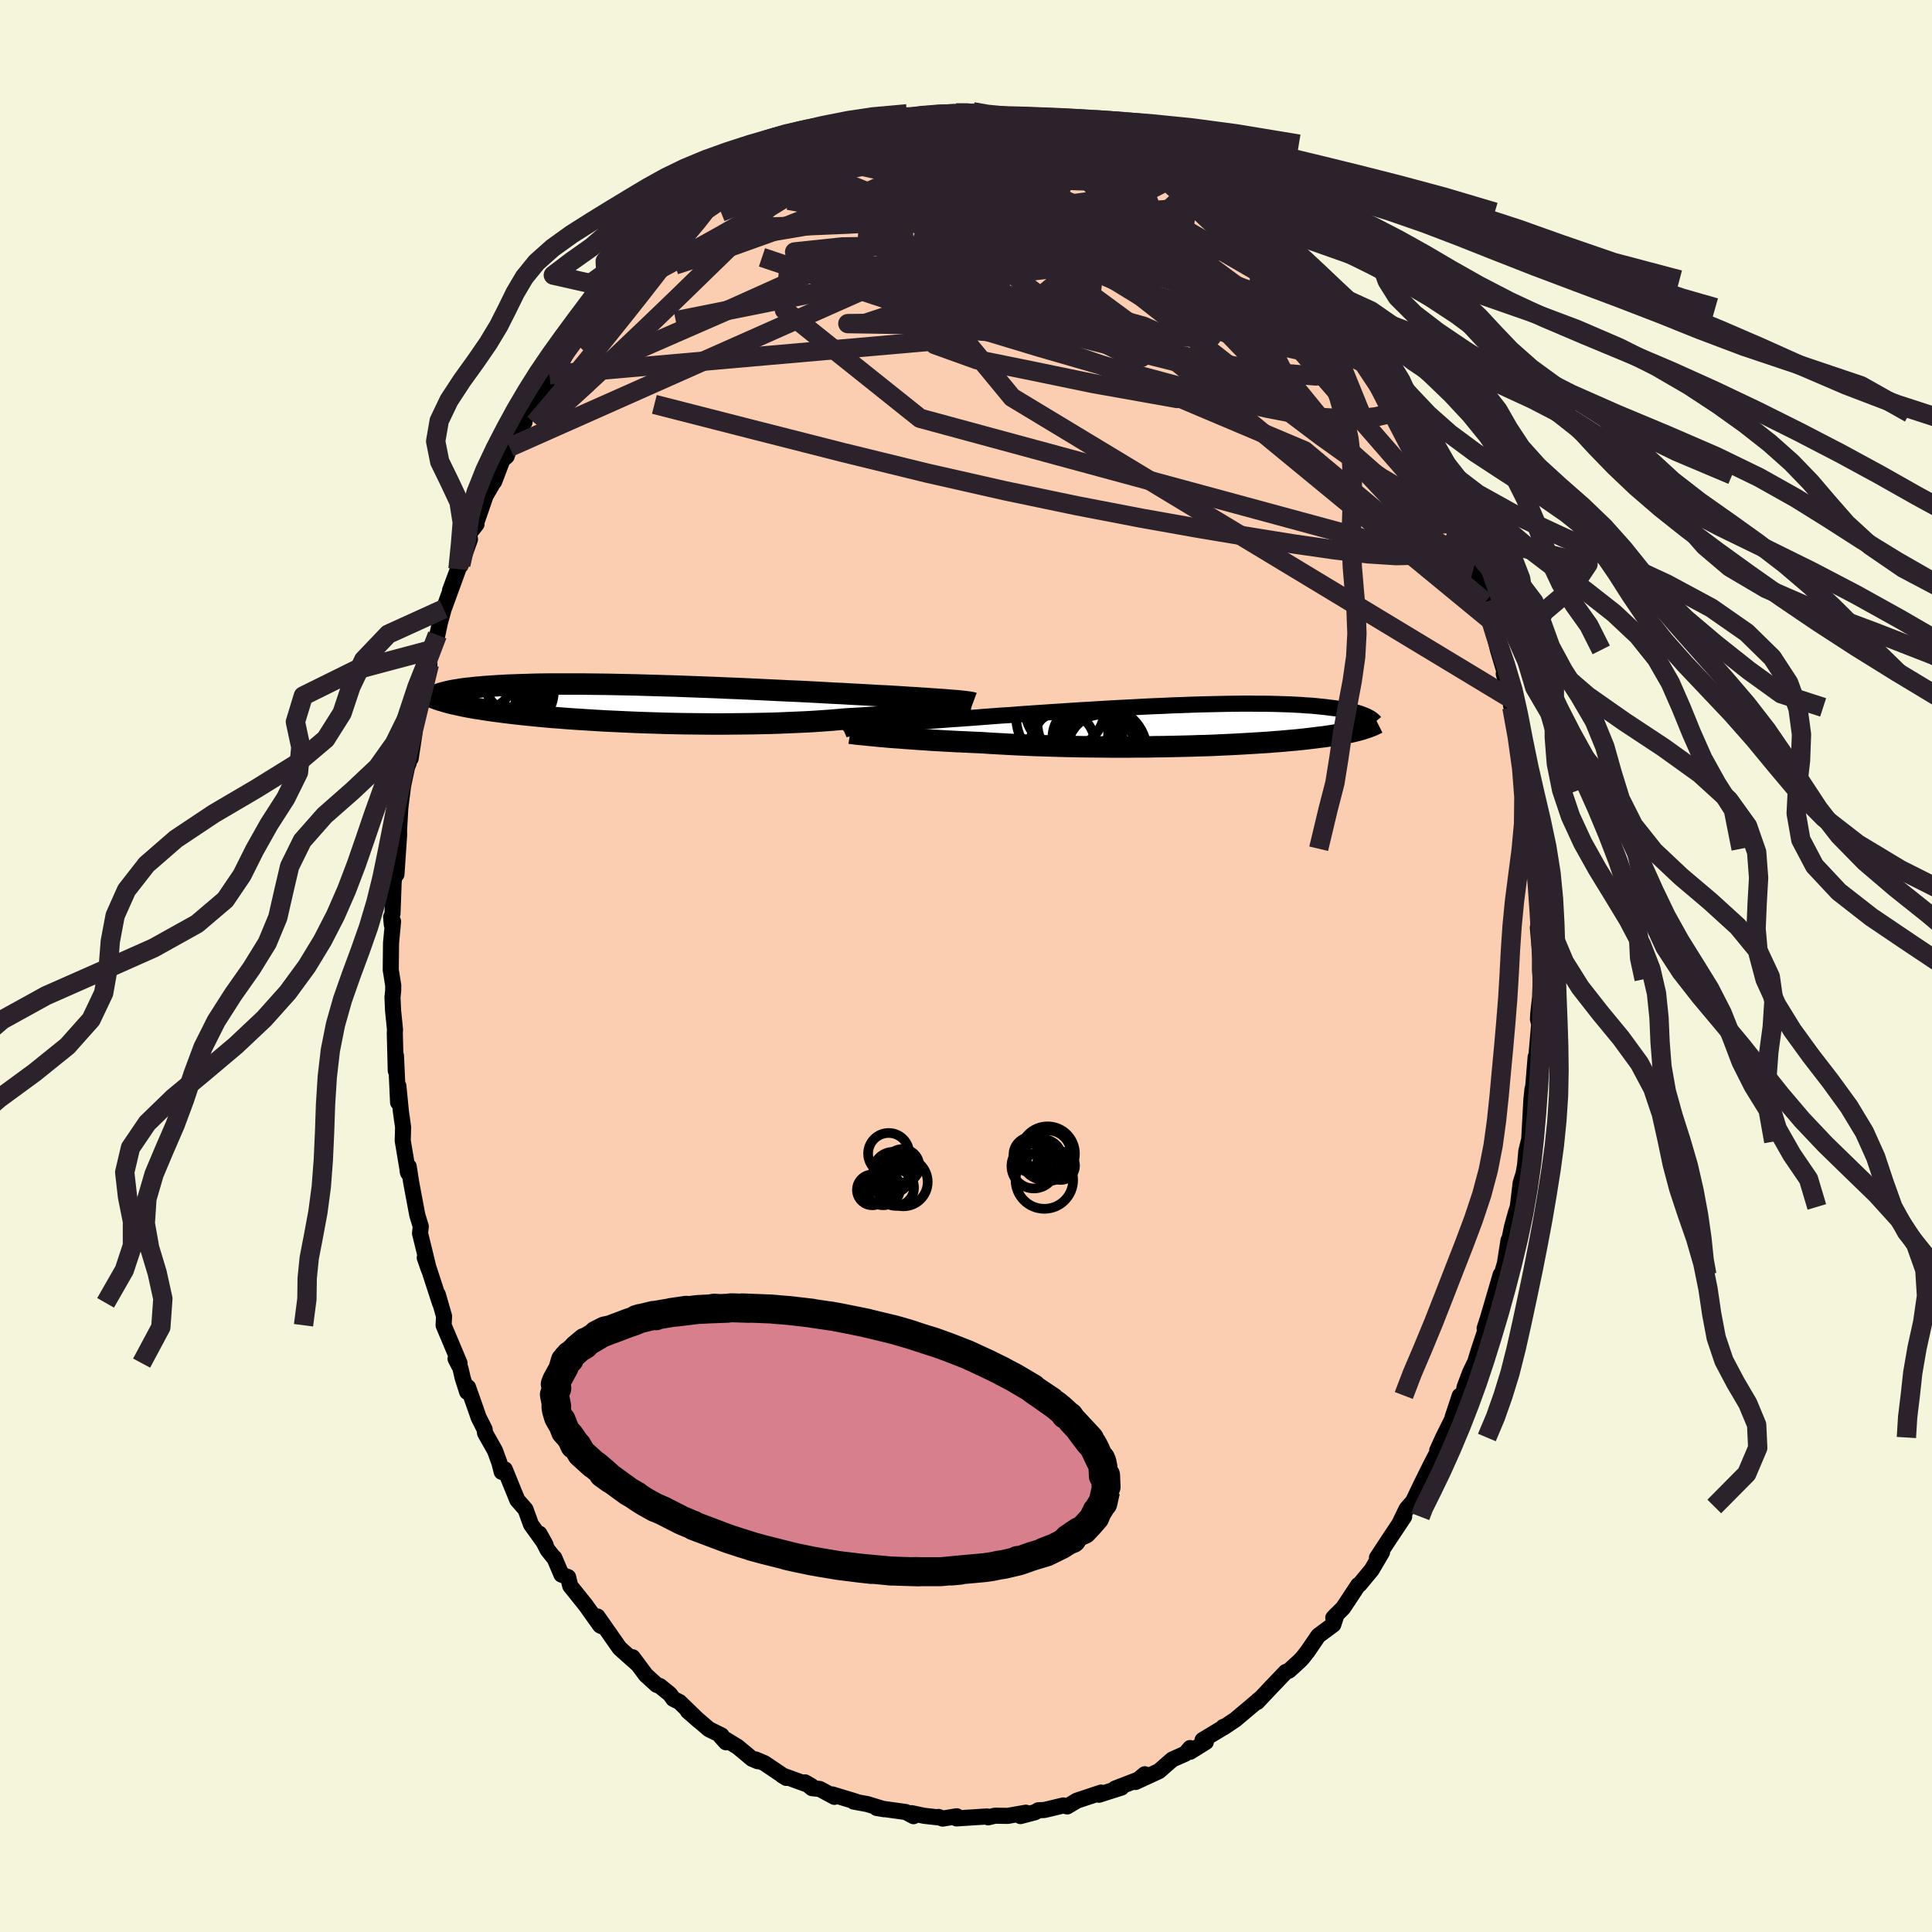 <svg viewBox="-100 -100 200 200" xmlns="http://www.w3.org/2000/svg" width="500" height="500" id="face-svg">
    <defs>
      <clipPath id="leftEyeClipPath">
        <polyline points="33.24,-0.3 32.9,-0.33 32.54,-0.36 32.15,-0.39 31.73,-0.42 31.28,-0.45 30.81,-0.48 30.3,-0.52 29.78,-0.55 29.23,-0.59 28.65,-0.62 28.05,-0.66 27.42,-0.7 26.77,-0.74 26.1,-0.78 25.41,-0.81 24.74,-0.85 24.03,-0.89 23.28,-0.93 22.49,-0.97 21.66,-1.02 20.8,-1.06 19.91,-1.11 18.98,-1.16 18.03,-1.21 17.05,-1.26 16.05,-1.3 15.03,-1.35 13.99,-1.4 12.94,-1.45 11.87,-1.5 10.8,-1.55 9.72,-1.59 8.64,-1.64 7.56,-1.68 6.49,-1.72 5.41,-1.76 4.35,-1.8 3.3,-1.83 2.26,-1.86 1.23,-1.89 0.22,-1.92 -0.77,-1.94 -1.74,-1.96 -2.68,-1.98 -3.61,-1.99 -4.5,-2 -5.38,-2.01 -6.22,-2.01 -7.04,-2.01 -7.82,-2.01 -8.58,-2.01 -9.31,-2 -10.01,-1.99 -10.67,-1.97 -11.31,-1.95 -11.92,-1.93 -12.5,-1.91 -13.05,-1.89 -13.58,-1.86 -14.08,-1.83 -14.55,-1.8 -15,-1.77 -15.43,-1.74 -15.83,-1.7 -16.22,-1.67 -16.58,-1.63 -16.93,-1.59 -17.26,-1.56 -17.57,-1.52 -17.86,-1.48 -18.13,-1.43 -18.39,-1.39 -18.63,-1.35 -18.85,-1.31 -19.06,-1.26 -19.25,-1.22 -19.44,-1.17 -19.6,-1.13 -19.76,-1.09 -19.94,-0.32 -19.75,-0.27 -19.56,-0.21 -19.35,-0.15 -19.14,-0.09 -18.91,-0.03 -18.68,0.03 -18.43,0.08 -18.17,0.14 -17.9,0.2 -17.62,0.26 -17.32,0.32 -17.01,0.38 -16.68,0.44 -16.34,0.5 -15.99,0.55 -15.62,0.61 -15.23,0.67 -14.83,0.73 -14.41,0.79 -13.96,0.85 -13.5,0.91 -13.02,0.97 -12.51,1.03 -11.99,1.09 -11.43,1.15 -10.86,1.21 -10.26,1.27 -9.64,1.33 -8.99,1.39 -8.32,1.45 -7.62,1.5 -6.9,1.56 -6.16,1.61 -5.39,1.66 -4.6,1.71 -3.79,1.76 -2.96,1.81 -2.1,1.85 -1.23,1.89 -0.34,1.93 0.57,1.97 1.49,2 2.43,2.03 3.38,2.06 4.34,2.08 5.3,2.1 6.28,2.11 7.26,2.12 8.25,2.13 9.24,2.13 10.22,2.12 11.21,2.11 12.19,2.1 13.16,2.08 14.13,2.06 15.08,2.03 16.02,1.99 16.95,1.95 17.86,1.91 18.75,1.86 19.62,1.8 20.47,1.74 21.29,1.67 22.08,1.6 22.83,1.56 23.56,1.52 24.27,1.47 24.97,1.43 25.65,1.38 26.31,1.33 26.96,1.27 27.58,1.22 28.19,1.17 28.77,1.11 29.33,1.05 29.87,1 30.39,0.94 30.88,0.89 31.34,0.83" />
      </clipPath>
      <clipPath id="rightEyeClipPath">
        <polyline points="-34.13,0.17 -33.8,0.13 -33.43,0.1 -33.03,0.06 -32.61,0.02 -32.15,-0.03 -31.67,-0.07 -31.16,-0.12 -30.62,-0.16 -30.05,-0.21 -29.46,-0.26 -28.85,-0.31 -28.21,-0.37 -27.54,-0.42 -26.86,-0.47 -26.15,-0.53 -25.45,-0.58 -24.71,-0.64 -23.93,-0.69 -23.11,-0.75 -22.26,-0.81 -21.38,-0.88 -20.46,-0.95 -19.52,-1.02 -18.54,-1.08 -17.55,-1.16 -16.54,-1.23 -15.5,-1.3 -14.46,-1.37 -13.4,-1.44 -12.33,-1.51 -11.26,-1.58 -10.18,-1.64 -9.1,-1.71 -8.03,-1.77 -6.95,-1.83 -5.89,-1.88 -4.84,-1.94 -3.8,-1.99 -2.77,-2.03 -1.76,-2.08 -0.77,-2.11 0.21,-2.15 1.16,-2.18 2.08,-2.2 2.99,-2.22 3.86,-2.24 4.71,-2.25 5.53,-2.26 6.32,-2.26 7.08,-2.25 7.81,-2.25 8.52,-2.24 9.19,-2.22 9.83,-2.2 10.44,-2.18 11.02,-2.15 11.58,-2.12 12.1,-2.08 12.6,-2.05 13.07,-2.01 13.52,-1.96 13.95,-1.92 14.35,-1.87 14.73,-1.82 15.09,-1.78 15.43,-1.72 15.75,-1.67 16.06,-1.62 16.34,-1.56 16.61,-1.51 16.86,-1.45 17.1,-1.39 17.31,-1.33 17.52,-1.27 17.71,-1.21 17.88,-1.14 18.04,-1.08 18.19,-1.02 18.33,-0.96 18.26,0.26 18.1,0.31 17.93,0.37 17.76,0.42 17.58,0.47 17.39,0.52 17.19,0.57 16.98,0.62 16.76,0.67 16.53,0.72 16.29,0.77 16.04,0.82 15.77,0.87 15.49,0.92 15.2,0.97 14.9,1.02 14.58,1.07 14.25,1.12 13.9,1.17 13.53,1.21 13.15,1.26 12.75,1.31 12.33,1.36 11.89,1.41 11.43,1.46 10.94,1.51 10.44,1.55 9.91,1.6 9.36,1.65 8.78,1.69 8.19,1.74 7.57,1.78 6.92,1.82 6.25,1.86 5.56,1.9 4.84,1.94 4.1,1.98 3.34,2.01 2.56,2.05 1.76,2.08 0.93,2.1 0.09,2.13 -0.77,2.15 -1.65,2.17 -2.55,2.19 -3.46,2.2 -4.39,2.22 -5.32,2.22 -6.27,2.23 -7.23,2.23 -8.2,2.23 -9.17,2.22 -10.15,2.21 -11.13,2.2 -12.11,2.18 -13.09,2.16 -14.07,2.13 -15.04,2.1 -16,2.07 -16.96,2.03 -17.91,1.99 -18.84,1.94 -19.76,1.89 -20.66,1.84 -21.54,1.78 -22.33,1.75 -23.1,1.71 -23.86,1.68 -24.61,1.64 -25.34,1.6 -26.06,1.56 -26.76,1.52 -27.44,1.47 -28.11,1.43 -28.75,1.38 -29.37,1.34 -29.97,1.29 -30.55,1.25 -31.1,1.21 -31.62,1.16" />
      </clipPath>
      <filter id="fuzzy">
        <feTurbulence id="turbulence" baseFrequency="0.05" numOctaves="3" type="noise" result="noise" />
        <feDisplacementMap in="SourceGraphic" in2="noise" scale="2" />
      </filter>
      <linearGradient id="rainbowGradient" x1="0%" y1="0%" x2="100%" y2="0%">
        <stop offset="0%" style="stop-color: [object Object]; stop-opacity: 1" />
        <stop offset="50%" style="stop-color: [object Object]; stop-opacity: 1" />
        <stop offset="100%" style="stop-color: [object Object]; stop-opacity: 1" />
      </linearGradient>
    </defs>
    <rect x="-100" y="-100" width="100%" height="100%" fill="rgb(245, 245, 220)" />
    <polyline id="faceContour" points="59.43,0.4 59.5,1.36 59.43,3.25 59.24,4.95 59.21,5.51 59.34,6 59,9.84 58.95,10.46 58.97,9.42 58.71,12.59 58.65,12.71 58.53,13.81 58.29,18.23 58.25,18.17 58,19.19 57.88,20.59 57.72,21.5 57.42,22.45 57.12,24.94 56.92,25.55 56.52,27 56.18,28.65 56.16,28.4 55.79,30.77 55.19,32.86 55.35,31.95 54.03,36.46 53.69,37.51 53.82,37.55 53.05,39.87 52.71,40.99 52.2,42.04 51.62,43.58 51.45,44.46 51.11,44.49 50.38,46.69 50.61,46.36 49.39,48.81 48.78,50.15 49.27,49.44 48.16,51.56 47.13,53.64 46.03,55.95 46.6,55.04 45.6,56.21 44.91,57.64 45.36,57 43.84,59.28 42.54,61.26 42.78,61.04 43.07,60.68 42,62.5 40.76,64 40.6,64.09 39.05,66.44 38.02,67.48 38.37,67.11 38.02,68.18 36.47,69.33 35.38,70.93 34.85,71.61 34.54,71.94 33.44,72.94 33.1,73.08 31.61,74.64 30.15,76.19 30.24,76.01 30.5,75.81 27.89,78.01 26.65,78.84 26.65,78.76 26.51,78.91 24.49,80.13 24.83,80.33 23.21,81.34 23.2,80.96 22.71,81.54 21.36,82.14 19.97,83.35 17.55,84.47 18.51,83.67 18.63,83.92 15.44,85.15 16.14,84.97 16.09,85.05 13.76,85.79 13.98,85.57 11.48,86.4 10.48,87 10.07,86.9 8.58,87.26 8.11,87.37 7.48,87.4 7.15,87.6 5.64,88 6.2,87.65 4.32,87.98 3,87.96 2.29,88.13 2.18,88.04 -0.98,88.24 -0.96,88.02 -2.42,88.26 -2.83,88.09 -2.75,88.15 -4.34,87.97 -5.63,87.7 -5.43,88.01 -6.23,87.58 -9.25,87.16 -8.48,87.29 -10.21,86.76 -11.62,86.5 -11.46,86.48 -13.84,85.76 -13.62,86.01 -15.15,85.19 -15.94,85.11 -16.66,84.51 -16.02,84.88 -19.04,83.78 -18.6,84.05 -20.87,82.52 -21.8,82.13 -21.56,82.32 -22.15,82.07 -23.64,80.83 -25.38,79.77 -24.85,80.36 -25.31,79.65 -26.61,79.01 -28.8,77.13 -27.68,78.11 -29.66,76.19 -30.3,75.87 -30.65,75.38 -31.69,74.54 -32.03,74.41 -33.14,73.4 -34.51,71.56 -34.06,72.22 -35.49,70.95 -35.87,70.6 -38.15,67.34 -37.68,68.36 -37.87,68.27 -39.36,66.18 -40.97,64.17 -41.19,63.26 -41.88,63 -42.62,61.26 -42.71,61.2 -43.32,60.43 -44.16,58.77 -43.53,59.9 -45.03,57.82 -45.6,56.25 -46.45,55.28 -47.74,52.11 -48.06,52.37 -48.31,51.4 -48.76,50.17 -49.79,48.34 -49.83,47.97 -50.45,46.74 -50.85,45.59 -51.55,43.61 -51.64,44.09 -52.1,42.66 -52.34,41.63 -52.84,40.66 -52.43,41.11 -54.08,37.19 -54.03,36.26 -54.68,34 -54.46,34.87 -55.59,31.39 -56.03,30.2 -55.61,31.4 -56.14,29.21 -56.52,27.67 -56.44,26.97 -56.8,25.79 -57.43,22.43 -57.69,20.76 -57.8,21.23 -57.75,21.42 -58.31,18.08 -58.27,16.7 -58.5,15.06 -58.76,12.42 -58.79,14.12 -59.01,9.29 -59.03,10.84 -59.13,6.96 -59.11,6.58 -59.31,4.6 -59.37,3.22 -59.3,2.6 -59.29,2.03 -59.55,0.4 -59.52,-2.38 -59.31,-4.61 -59.44,-4.27 -59.51,-5.07 -59.37,-5.41 -59.25,-8.69 -59.15,-9.46 -58.96,-9.49 -58.68,-13.61 -58.69,-13.98 -58.69,-14.05 -58.56,-16.37 -58.27,-18.67 -57.85,-20.65 -57.7,-20.99 -57.58,-22.05 -57.49,-21.48 -57.09,-24.11 -57.06,-25.41 -56.42,-27.66 -56.13,-29.4 -55.55,-31.22 -55.65,-31.41 -55.27,-32.76 -54.73,-34.27 -54.46,-35.53 -54.07,-36.96 -53.83,-37.6 -52.58,-41.03 -53.41,-38.89 -52.59,-41.09 -52.3,-41.53 -51.35,-44.17 -51.43,-44.77 -50.67,-45.74 -50.74,-45.76 -49.72,-48.71 -48.92,-50.08 -48.84,-50.15 -47.98,-52.41 -47.55,-52.77 -47.25,-53.7 -46.92,-54.34 -45.7,-56.31 -46.29,-55.66 -44.27,-58.83 -43.11,-61.17 -43.37,-60.33 -43.12,-61.21 -42.56,-61.32 -41.23,-63.66 -41.34,-63.6 -40.83,-64.51 -39.29,-66.43 -38.6,-67.45 -36.83,-69.26 -36.51,-69.53 -36.36,-70.08 -35.67,-70.73 -34.89,-71.69 -34.82,-71.54 -33.78,-72.66 -32.17,-74.23 -31.43,-74.66 -30.86,-75.45 -29.5,-76.52 -29.49,-76.63 -28.25,-77.84 -27.28,-78.65 -27.48,-78.47 -26.03,-79.27 -25.52,-79.63 -24.87,-80.5 -23.52,-81.05 -23.47,-81.3 -21.83,-82.14 -20.79,-82.72 -21.44,-82.3 -19.1,-83.69 -18.6,-83.75 -18.44,-84.11 -15.88,-84.95 -16.08,-85.02 -15.34,-85.32 -13.21,-85.97 -12.53,-86.53 -12.54,-86.28 -11.91,-86.52 -9.12,-87.1 -9.33,-87.06 -7.31,-87.85 -7.69,-87.67 -7.02,-87.79 -6.41,-87.72 -3.68,-88.22 -4.55,-87.89 -2.69,-88.26 -3.15,-88.12 -1.03,-88.31 0.71,-88.43 0.57,-88.14 1.81,-88.09 2.45,-88.07 4.19,-87.94 4.5,-87.9 5.34,-87.81 7.02,-87.77 7.41,-87.81 8.25,-87.43 8.52,-87.34 9.85,-87.01 10.89,-86.91 11.65,-86.41 12.24,-86.61 13.56,-86.09 15.68,-85.08 17.14,-84.51 18.12,-84.02 18.64,-84.04 18.08,-83.94 18.84,-83.8 19.6,-83.32 21.29,-82.29 21.03,-82.4 23.29,-81.34 23.93,-81.05 25.43,-79.86 25.74,-79.89 25.19,-79.98 27.59,-78.04 27.25,-78.41 27.65,-78.11 29.19,-76.76 28.59,-77.34 30.32,-75.95 30.69,-75.52 31.97,-74.5 33.7,-72.44 34.51,-71.88 35.25,-71.03 36.24,-70.27 36.99,-68.92 37.09,-68.91 38.25,-67.43 38.01,-68.15 38.78,-66.9 40.26,-65.2 40.22,-64.96 41.71,-62.56 42.18,-61.89 42.51,-61.81 43,-60.99 44.84,-58.11 45.36,-57.23 46.09,-56.06 45.68,-56.76 46.26,-55.31 47.35,-53.12 47.4,-53.31 48.68,-50.83 48.93,-50.21 49.74,-48.08 49.46,-48.99 49.88,-47.77 50.66,-46.63 51.36,-44.55 51.15,-44.91 52.55,-41.15 52.88,-40.64 52.6,-41.16 53.43,-38.69 54.16,-35.91 53.75,-37.69 54.27,-36.32 54.59,-34.61 55.07,-32.72 55.97,-29.7 55.67,-30.24 56.52,-27.6 56.42,-26.98 56.51,-26.77 56.98,-25.66 57.03,-24.51 57.68,-20.78 58.01,-18.76 58.14,-18.59 58.2,-17.16 58.32,-18 58.55,-13.73 58.87,-12.14 58.72,-12.68 59,-9.47 59.12,-8.81 59.25,-8.27 59.25,-4.59 59.37,-4.55 59.38,-3.08 59.2,-3.98 59.46,-1.06 59.43,0.4 59.5,1.36" fill="rgb(251, 206, 177)" stroke="black" stroke-width="1.667" stroke-linejoin="round" filter="url(#fuzzy)" />
    <g transform="translate(23.13 -24.9)">
      <polyline id="rightCountour" points="-34.13,0.17 -33.8,0.13 -33.43,0.1 -33.03,0.06 -32.61,0.02 -32.15,-0.03 -31.67,-0.07 -31.16,-0.12 -30.62,-0.16 -30.05,-0.21 -29.46,-0.26 -28.85,-0.31 -28.21,-0.37 -27.54,-0.42 -26.86,-0.47 -26.15,-0.53 -25.45,-0.58 -24.71,-0.64 -23.93,-0.69 -23.11,-0.75 -22.26,-0.81 -21.38,-0.88 -20.46,-0.95 -19.52,-1.02 -18.54,-1.08 -17.55,-1.16 -16.54,-1.23 -15.5,-1.3 -14.46,-1.37 -13.4,-1.44 -12.33,-1.51 -11.26,-1.58 -10.18,-1.64 -9.1,-1.71 -8.03,-1.77 -6.95,-1.83 -5.89,-1.88 -4.84,-1.94 -3.8,-1.99 -2.77,-2.03 -1.76,-2.08 -0.77,-2.11 0.21,-2.15 1.16,-2.18 2.08,-2.2 2.99,-2.22 3.86,-2.24 4.71,-2.25 5.53,-2.26 6.32,-2.26 7.08,-2.25 7.81,-2.25 8.52,-2.24 9.19,-2.22 9.83,-2.2 10.44,-2.18 11.02,-2.15 11.58,-2.12 12.1,-2.08 12.6,-2.05 13.07,-2.01 13.52,-1.96 13.95,-1.92 14.35,-1.87 14.73,-1.82 15.09,-1.78 15.43,-1.72 15.75,-1.67 16.06,-1.62 16.34,-1.56 16.61,-1.51 16.86,-1.45 17.1,-1.39 17.31,-1.33 17.52,-1.27 17.71,-1.21 17.88,-1.14 18.04,-1.08 18.19,-1.02 18.33,-0.96 18.26,0.26 18.1,0.31 17.93,0.37 17.76,0.42 17.58,0.47 17.39,0.52 17.19,0.57 16.98,0.62 16.76,0.67 16.53,0.72 16.29,0.77 16.04,0.82 15.77,0.87 15.49,0.92 15.2,0.97 14.9,1.02 14.58,1.07 14.25,1.12 13.9,1.17 13.53,1.21 13.15,1.26 12.75,1.31 12.33,1.36 11.89,1.41 11.43,1.46 10.94,1.51 10.44,1.55 9.91,1.6 9.36,1.65 8.78,1.69 8.19,1.74 7.57,1.78 6.92,1.82 6.25,1.86 5.56,1.9 4.84,1.94 4.1,1.98 3.34,2.01 2.56,2.05 1.76,2.08 0.93,2.1 0.09,2.13 -0.77,2.15 -1.65,2.17 -2.55,2.19 -3.46,2.2 -4.39,2.22 -5.32,2.22 -6.27,2.23 -7.23,2.23 -8.2,2.23 -9.17,2.22 -10.15,2.21 -11.13,2.2 -12.11,2.18 -13.09,2.16 -14.07,2.13 -15.04,2.1 -16,2.07 -16.96,2.03 -17.91,1.99 -18.84,1.94 -19.76,1.89 -20.66,1.84 -21.54,1.78 -22.33,1.75 -23.1,1.71 -23.86,1.68 -24.61,1.64 -25.34,1.6 -26.06,1.56 -26.76,1.52 -27.44,1.47 -28.11,1.43 -28.75,1.38 -29.37,1.34 -29.97,1.29 -30.55,1.25 -31.1,1.21 -31.62,1.16" fill="white" stroke="white" stroke-width="0" stroke-linejoin="round" filter="url(#fuzzy)" />
    </g>
    <g transform="translate(-34.46 -27.18)">
      <polyline id="leftCountour" points="33.24,-0.3 32.9,-0.33 32.54,-0.36 32.15,-0.39 31.73,-0.42 31.28,-0.45 30.81,-0.48 30.3,-0.52 29.78,-0.55 29.23,-0.59 28.65,-0.62 28.05,-0.66 27.42,-0.7 26.77,-0.74 26.1,-0.78 25.41,-0.81 24.74,-0.85 24.03,-0.89 23.28,-0.93 22.49,-0.97 21.66,-1.02 20.8,-1.06 19.91,-1.11 18.98,-1.16 18.03,-1.21 17.05,-1.26 16.05,-1.3 15.03,-1.35 13.99,-1.4 12.94,-1.45 11.87,-1.5 10.8,-1.55 9.72,-1.59 8.64,-1.64 7.56,-1.68 6.49,-1.72 5.41,-1.76 4.35,-1.8 3.3,-1.83 2.26,-1.86 1.23,-1.89 0.22,-1.92 -0.77,-1.94 -1.74,-1.96 -2.68,-1.98 -3.61,-1.99 -4.5,-2 -5.38,-2.01 -6.22,-2.01 -7.04,-2.01 -7.82,-2.01 -8.58,-2.01 -9.31,-2 -10.01,-1.99 -10.67,-1.97 -11.31,-1.95 -11.92,-1.93 -12.5,-1.91 -13.05,-1.89 -13.58,-1.86 -14.08,-1.83 -14.55,-1.8 -15,-1.77 -15.43,-1.74 -15.83,-1.7 -16.22,-1.67 -16.58,-1.63 -16.93,-1.59 -17.26,-1.56 -17.57,-1.52 -17.86,-1.48 -18.13,-1.43 -18.39,-1.39 -18.63,-1.35 -18.85,-1.31 -19.06,-1.26 -19.25,-1.22 -19.44,-1.17 -19.6,-1.13 -19.76,-1.09 -19.94,-0.32 -19.75,-0.27 -19.56,-0.21 -19.35,-0.15 -19.14,-0.09 -18.91,-0.03 -18.68,0.03 -18.43,0.08 -18.17,0.14 -17.9,0.2 -17.62,0.26 -17.32,0.32 -17.01,0.38 -16.68,0.44 -16.34,0.5 -15.99,0.55 -15.62,0.61 -15.23,0.67 -14.83,0.73 -14.41,0.79 -13.96,0.85 -13.5,0.91 -13.02,0.97 -12.51,1.03 -11.99,1.09 -11.43,1.15 -10.86,1.21 -10.26,1.27 -9.64,1.33 -8.99,1.39 -8.32,1.45 -7.62,1.5 -6.9,1.56 -6.16,1.61 -5.39,1.66 -4.6,1.71 -3.79,1.76 -2.96,1.81 -2.1,1.85 -1.23,1.89 -0.34,1.93 0.57,1.97 1.49,2 2.43,2.03 3.38,2.06 4.34,2.08 5.3,2.1 6.28,2.11 7.26,2.12 8.25,2.13 9.24,2.13 10.22,2.12 11.21,2.11 12.19,2.1 13.16,2.08 14.13,2.06 15.08,2.03 16.02,1.99 16.95,1.95 17.86,1.91 18.75,1.86 19.62,1.8 20.47,1.74 21.29,1.67 22.08,1.6 22.83,1.56 23.56,1.52 24.27,1.47 24.97,1.43 25.65,1.38 26.31,1.33 26.96,1.27 27.58,1.22 28.19,1.17 28.77,1.11 29.33,1.05 29.87,1 30.39,0.94 30.88,0.89 31.34,0.83" fill="white" stroke="white" stroke-width="0" stroke-linejoin="round" filter="url(#fuzzy)" />
    </g>
    <g transform="translate(23.13 -24.9)">
      <polyline id="rightUpper" points="-35.86,0.48 -35.82,0.45 -35.75,0.42 -35.65,0.39 -35.53,0.37 -35.37,0.34 -35.18,0.3 -34.97,0.27 -34.72,0.24 -34.44,0.21 -34.13,0.17 -33.8,0.13 -33.43,0.1 -33.03,0.06 -32.61,0.02 -32.15,-0.03 -31.67,-0.07 -31.16,-0.12 -30.62,-0.16 -30.05,-0.21 -29.46,-0.26 -28.85,-0.31 -28.21,-0.37 -27.54,-0.42 -26.86,-0.47 -26.15,-0.53 -25.45,-0.58 -24.71,-0.64 -23.93,-0.69 -23.11,-0.75 -22.26,-0.81 -21.38,-0.88 -20.46,-0.95 -19.52,-1.02 -18.54,-1.08 -17.55,-1.16 -16.54,-1.23 -15.5,-1.3 -14.46,-1.37 -13.4,-1.44 -12.33,-1.51 -11.26,-1.58 -10.18,-1.64 -9.1,-1.71 -8.03,-1.77 -6.95,-1.83 -5.89,-1.88 -4.84,-1.94 -3.8,-1.99 -2.77,-2.03 -1.76,-2.08 -0.77,-2.11 0.21,-2.15 1.16,-2.18 2.08,-2.2 2.99,-2.22 3.86,-2.24 4.71,-2.25 5.53,-2.26 6.32,-2.26 7.08,-2.25 7.81,-2.25 8.52,-2.24 9.19,-2.22 9.83,-2.2 10.44,-2.18 11.02,-2.15 11.58,-2.12 12.1,-2.08 12.6,-2.05 13.07,-2.01 13.52,-1.96 13.95,-1.92 14.35,-1.87 14.73,-1.82 15.09,-1.78 15.43,-1.72 15.75,-1.67 16.06,-1.62 16.34,-1.56 16.61,-1.51 16.86,-1.45 17.1,-1.39 17.31,-1.33 17.52,-1.27 17.71,-1.21 17.88,-1.14 18.04,-1.08 18.19,-1.02 18.33,-0.96 18.46,-0.89 18.58,-0.83 18.68,-0.77 18.78,-0.71 18.87,-0.64 18.95,-0.58 19.02,-0.52 19.09,-0.46 19.15,-0.4 19.2,-0.34" fill="none" stroke="black" stroke-width="1.667" stroke-linejoin="round" filter="url(#fuzzy)" />
      <polyline id="rightLower" points="-35.12,0.8 -34.94,0.83 -34.71,0.85 -34.44,0.89 -34.14,0.92 -33.8,0.95 -33.43,0.99 -33.03,1.03 -32.59,1.07 -32.12,1.12 -31.62,1.16 -31.1,1.21 -30.55,1.25 -29.97,1.29 -29.37,1.34 -28.75,1.38 -28.11,1.43 -27.44,1.47 -26.76,1.52 -26.06,1.56 -25.34,1.6 -24.61,1.64 -23.86,1.68 -23.1,1.71 -22.33,1.75 -21.54,1.78 -20.66,1.84 -19.76,1.89 -18.84,1.94 -17.91,1.99 -16.96,2.03 -16,2.07 -15.04,2.1 -14.07,2.13 -13.09,2.16 -12.11,2.18 -11.13,2.2 -10.15,2.21 -9.17,2.22 -8.2,2.23 -7.23,2.23 -6.27,2.23 -5.32,2.22 -4.39,2.22 -3.46,2.2 -2.55,2.19 -1.65,2.17 -0.77,2.15 0.09,2.13 0.93,2.1 1.76,2.08 2.56,2.05 3.34,2.01 4.1,1.98 4.84,1.94 5.56,1.9 6.25,1.86 6.92,1.82 7.57,1.78 8.19,1.74 8.78,1.69 9.36,1.65 9.91,1.6 10.44,1.55 10.94,1.51 11.43,1.46 11.89,1.41 12.33,1.36 12.75,1.31 13.15,1.26 13.53,1.21 13.9,1.17 14.25,1.12 14.58,1.07 14.9,1.02 15.2,0.97 15.49,0.92 15.77,0.87 16.04,0.82 16.29,0.77 16.53,0.72 16.76,0.67 16.98,0.62 17.19,0.57 17.39,0.52 17.58,0.47 17.76,0.42 17.93,0.37 18.1,0.31 18.26,0.26 18.41,0.21 18.55,0.16 18.68,0.11 18.81,0.06 18.94,0.01 19.06,-0.05 19.17,-0.1 19.28,-0.15 19.38,-0.2 19.48,-0.25" fill="none" stroke="black" stroke-width="2.222" stroke-linejoin="round" filter="url(#fuzzy)" />
      <circle r="3.934" cx="-12.35" cy="0.873" stroke="black" fill="none" stroke-width="1.0" filter="url(#fuzzy)" clip-path="url(#rightEyeClipPath)" /><circle r="3.336" cx="-13.13" cy="1.873" stroke="black" fill="none" stroke-width="1.0" filter="url(#fuzzy)" clip-path="url(#rightEyeClipPath)" /><circle r="3.636" cx="-10.555" cy="1.308" stroke="black" fill="none" stroke-width="1.0" filter="url(#fuzzy)" clip-path="url(#rightEyeClipPath)" /><circle r="4.118" cx="-12.9" cy="-1.697" stroke="black" fill="none" stroke-width="1.0" filter="url(#fuzzy)" clip-path="url(#rightEyeClipPath)" /><circle r="4.708" cx="-9.1" cy="2.728" stroke="black" fill="none" stroke-width="1.0" filter="url(#fuzzy)" clip-path="url(#rightEyeClipPath)" /><circle r="4.168" cx="-11.565" cy="-0.222" stroke="black" fill="none" stroke-width="1.0" filter="url(#fuzzy)" clip-path="url(#rightEyeClipPath)" /><circle r="4.348" cx="-8.89" cy="2.753" stroke="black" fill="none" stroke-width="1.0" filter="url(#fuzzy)" clip-path="url(#rightEyeClipPath)" /><circle r="3.506" cx="-9.095" cy="2.378" stroke="black" fill="none" stroke-width="1.0" filter="url(#fuzzy)" clip-path="url(#rightEyeClipPath)" /><circle r="4.556" cx="-11.77" cy="2.188" stroke="black" fill="none" stroke-width="1.0" filter="url(#fuzzy)" clip-path="url(#rightEyeClipPath)" /><circle r="4.982" cx="-12.955" cy="-0.857" stroke="black" fill="none" stroke-width="1.0" filter="url(#fuzzy)" clip-path="url(#rightEyeClipPath)" />
      </g>
    <g transform="translate(-34.46 -27.18)">
      <polyline id="leftUpper" points="35.18,-0.05 35.1,-0.08 34.99,-0.1 34.86,-0.12 34.71,-0.15 34.53,-0.17 34.33,-0.2 34.09,-0.22 33.84,-0.25 33.55,-0.28 33.24,-0.3 32.9,-0.33 32.54,-0.36 32.15,-0.39 31.73,-0.42 31.28,-0.45 30.81,-0.48 30.3,-0.52 29.78,-0.55 29.23,-0.59 28.65,-0.62 28.05,-0.66 27.42,-0.7 26.77,-0.74 26.1,-0.78 25.41,-0.81 24.74,-0.85 24.03,-0.89 23.28,-0.93 22.49,-0.97 21.66,-1.02 20.8,-1.06 19.91,-1.11 18.98,-1.16 18.03,-1.21 17.05,-1.26 16.05,-1.3 15.03,-1.35 13.99,-1.4 12.94,-1.45 11.87,-1.5 10.8,-1.55 9.72,-1.59 8.64,-1.64 7.56,-1.68 6.49,-1.72 5.41,-1.76 4.35,-1.8 3.3,-1.83 2.26,-1.86 1.23,-1.89 0.22,-1.92 -0.77,-1.94 -1.74,-1.96 -2.68,-1.98 -3.61,-1.99 -4.5,-2 -5.38,-2.01 -6.22,-2.01 -7.04,-2.01 -7.82,-2.01 -8.58,-2.01 -9.31,-2 -10.01,-1.99 -10.67,-1.97 -11.31,-1.95 -11.92,-1.93 -12.5,-1.91 -13.05,-1.89 -13.58,-1.86 -14.08,-1.83 -14.55,-1.8 -15,-1.77 -15.43,-1.74 -15.83,-1.7 -16.22,-1.67 -16.58,-1.63 -16.93,-1.59 -17.26,-1.56 -17.57,-1.52 -17.86,-1.48 -18.13,-1.43 -18.39,-1.39 -18.63,-1.35 -18.85,-1.31 -19.06,-1.26 -19.25,-1.22 -19.44,-1.17 -19.6,-1.13 -19.76,-1.09 -19.91,-1.04 -20.04,-1 -20.17,-0.95 -20.28,-0.91 -20.39,-0.86 -20.48,-0.82 -20.57,-0.78 -20.65,-0.74 -20.72,-0.69 -20.79,-0.65" fill="none" stroke="black" stroke-width="2.222" stroke-linejoin="round" filter="url(#fuzzy)" />
      <polyline id="leftLower" points="34.45,0.39 34.27,0.42 34.07,0.45 33.83,0.49 33.56,0.53 33.26,0.57 32.93,0.62 32.58,0.67 32.19,0.72 31.78,0.78 31.34,0.83 30.88,0.89 30.39,0.94 29.87,1 29.33,1.05 28.77,1.11 28.19,1.17 27.58,1.22 26.96,1.27 26.31,1.33 25.65,1.38 24.97,1.43 24.27,1.47 23.56,1.52 22.83,1.56 22.08,1.6 21.29,1.67 20.47,1.74 19.62,1.8 18.75,1.86 17.86,1.91 16.95,1.95 16.02,1.99 15.08,2.03 14.13,2.06 13.16,2.08 12.19,2.1 11.21,2.11 10.22,2.12 9.24,2.13 8.25,2.13 7.26,2.12 6.28,2.11 5.3,2.1 4.34,2.08 3.38,2.06 2.43,2.03 1.49,2 0.57,1.97 -0.34,1.93 -1.23,1.89 -2.1,1.85 -2.96,1.81 -3.79,1.76 -4.6,1.71 -5.39,1.66 -6.16,1.61 -6.9,1.56 -7.62,1.5 -8.32,1.45 -8.99,1.39 -9.64,1.33 -10.26,1.27 -10.86,1.21 -11.43,1.15 -11.99,1.09 -12.51,1.03 -13.02,0.97 -13.5,0.91 -13.96,0.85 -14.41,0.79 -14.83,0.73 -15.23,0.67 -15.62,0.61 -15.99,0.55 -16.34,0.5 -16.68,0.44 -17.01,0.38 -17.32,0.32 -17.62,0.26 -17.9,0.2 -18.17,0.14 -18.43,0.08 -18.68,0.03 -18.91,-0.03 -19.14,-0.09 -19.35,-0.15 -19.56,-0.21 -19.75,-0.27 -19.94,-0.32 -20.12,-0.38 -20.29,-0.44 -20.45,-0.5 -20.61,-0.56 -20.76,-0.62 -20.9,-0.68 -21.04,-0.73 -21.17,-0.79 -21.29,-0.85 -21.42,-0.91" fill="none" stroke="black" stroke-width="2.222" stroke-linejoin="round" filter="url(#fuzzy)" />
      <circle r="4.744" cx="-16.472" cy="0.765" stroke="black" fill="none" stroke-width="1.0" filter="url(#fuzzy)" clip-path="url(#leftEyeClipPath)" /><circle r="3.464" cx="-14.722" cy="-2.13" stroke="black" fill="none" stroke-width="1.0" filter="url(#fuzzy)" clip-path="url(#leftEyeClipPath)" /><circle r="3.02" cx="-15.482" cy="-2.44" stroke="black" fill="none" stroke-width="1.0" filter="url(#fuzzy)" clip-path="url(#leftEyeClipPath)" /><circle r="4.21" cx="-13.362" cy="-1.015" stroke="black" fill="none" stroke-width="1.0" filter="url(#fuzzy)" clip-path="url(#leftEyeClipPath)" /><circle r="3.892" cx="-15.092" cy="-1.06" stroke="black" fill="none" stroke-width="1.0" filter="url(#fuzzy)" clip-path="url(#leftEyeClipPath)" /><circle r="4.852" cx="-13.042" cy="-1.455" stroke="black" fill="none" stroke-width="1.0" filter="url(#fuzzy)" clip-path="url(#leftEyeClipPath)" /><circle r="4.35" cx="-13.842" cy="0.42" stroke="black" fill="none" stroke-width="1.0" filter="url(#fuzzy)" clip-path="url(#leftEyeClipPath)" /><circle r="3.038" cx="-15.197" cy="-0.495" stroke="black" fill="none" stroke-width="1.0" filter="url(#fuzzy)" clip-path="url(#leftEyeClipPath)" /><circle r="3.308" cx="-12.102" cy="-2.35" stroke="black" fill="none" stroke-width="1.0" filter="url(#fuzzy)" clip-path="url(#leftEyeClipPath)" /><circle r="3.508" cx="-13.932" cy="-1.3" stroke="black" fill="none" stroke-width="1.0" filter="url(#fuzzy)" clip-path="url(#leftEyeClipPath)" />
    </g>
    <g id="hairs">
      <polyline points="-21.44,-82.3 -19.78,-83.23 -18.67,-83.78 -17.64,-84.25 -16.62,-84.69 -15.6,-85.1 -14.62,-85.49 -13.7,-85.83 -12.86,-86.13 -12.11,-86.37 -11.46,-86.56 -10.94,-86.71 -10.57,-86.79 -10.38,-86.8 -10.4,-86.73 -10.64,-86.57 -11.08,-86.32 -11.75,-85.98 -12.65,-85.56 -13.8,-85.04 -15.19,-84.44 -16.85,-83.74 -18.81,-82.94 -21.13,-82.01" fill="none" stroke="rgb(44, 34, 43)" stroke-width="2" stroke-linejoin="round" filter="url(#fuzzy)" /><polyline points="7.02,-87.77 7.54,-87.68 8.25,-87.46 9.1,-87.2 10.06,-86.93 11.07,-86.64 12.12,-86.32 13.2,-85.97 14.28,-85.6 15.29,-85.22 16.15,-84.89 16.76,-84.64 17.09,-84.49 17.14,-84.44 16.96,-84.46 16.59,-84.54 16.06,-84.67 15.37,-84.84 14.49,-85.08 13.37,-85.41 11.98,-85.87 10.28,-86.44 8.14,-87.11" fill="none" stroke="rgb(44, 34, 43)" stroke-width="2" stroke-linejoin="round" filter="url(#fuzzy)" /><polyline points="27.59,-78.04 27.52,-78.13 27.76,-77.86 28.03,-77.48 28.25,-77.04 28.4,-76.54 28.45,-75.99 28.35,-75.42 28.03,-74.88 27.43,-74.42 26.5,-74.09 25.23,-73.88 23.59,-73.81 21.6,-73.86 19.25,-74.02 16.55,-74.25 13.51,-74.54 10.14,-74.89 6.4,-75.3 2.3,-75.82 -2.21,-76.48 -7.16,-77.28 -12.55,-78.22 -18.39,-79.27" fill="none" stroke="rgb(44, 34, 43)" stroke-width="2" stroke-linejoin="round" filter="url(#fuzzy)" /><polyline points="-20.79,-82.72 -20.59,-82.8 -19.82,-83.19 -19.04,-83.54 -18.35,-83.81 -17.75,-83.98 -17.28,-84.04 -16.94,-83.98 -16.77,-83.78 -16.79,-83.42 -17,-82.89 -17.42,-82.17 -18.05,-81.27 -18.92,-80.19 -20.03,-78.93 -21.42,-77.47 -23.07,-75.81 -25,-73.91 -27.24,-71.73 -29.82,-69.22 -32.76,-66.39 -36.03,-63.28 -39.59,-59.97 -43.42,-56.47" fill="none" stroke="rgb(44, 34, 43)" stroke-width="2" stroke-linejoin="round" filter="url(#fuzzy)" /><polyline points="47.35,-53.12 47.73,-52.54 48.33,-51.36 48.86,-50.22 49.31,-49.24 49.69,-48.39 50.04,-47.57 50.38,-46.77 50.69,-46 50.93,-45.35 51.07,-44.87 51.1,-44.63 51,-44.66 50.77,-44.98 50.4,-45.6 49.88,-46.54 49.18,-47.84 48.28,-49.5 47.17,-51.54 45.86,-53.95 44.38,-56.79 42.61,-60.26" fill="none" stroke="rgb(44, 34, 43)" stroke-width="2" stroke-linejoin="round" filter="url(#fuzzy)" /><polyline points="-19.1,-83.69 -18.33,-83.74 -16.8,-83.72 -14.68,-83.51 -12.1,-83.08 -9.12,-82.43 -5.78,-81.57 -2.13,-80.52 1.8,-79.29 5.98,-77.95 10.4,-76.52 14.99,-74.98 19.71,-73.34 24.48,-71.64 29.29,-69.95 34.13,-68.3" fill="none" stroke="rgb(44, 34, 43)" stroke-width="2" stroke-linejoin="round" filter="url(#fuzzy)" /><polyline points="5.34,-87.81 6.41,-87.73 6.83,-87.47 6.86,-87.06 6.61,-86.5 6.08,-85.81 5.23,-84.96 4.02,-83.92 2.42,-82.66 0.38,-81.15 -2.16,-79.41 -5.26,-77.45 -9.01,-75.33 -13.41,-73.07 -18.46,-70.67 -24.06,-68.15 -30.13,-65.5 -36.71,-62.62" fill="none" stroke="rgb(44, 34, 43)" stroke-width="2" stroke-linejoin="round" filter="url(#fuzzy)" /><polyline points="-32.17,-74.23 -31.4,-74.8 -30.46,-75.57 -29.41,-76.41 -28.28,-77.27 -27.11,-78.12 -25.91,-78.94 -24.71,-79.72 -23.52,-80.47 -22.38,-81.19 -21.3,-81.87 -20.3,-82.51 -19.43,-83.07 -18.71,-83.52 -18.2,-83.85 -17.92,-84.06 -17.9,-84.13 -18.15,-84.05 -18.6,-83.86" fill="none" stroke="rgb(44, 34, 43)" stroke-width="2" stroke-linejoin="round" filter="url(#fuzzy)" /><polyline points="50.66,-46.63 50.92,-45.26 50.68,-44.22 49.98,-43.39 48.73,-42.83 46.92,-42.54 44.54,-42.48 41.59,-42.67 38.08,-43.09 33.99,-43.68 29.33,-44.43 24.05,-45.31 18.1,-46.37 11.45,-47.65 4.07,-49.19 -4.01,-51.02 -12.75,-53.16 -22.14,-55.55 -32.26,-58.14" fill="none" stroke="rgb(44, 34, 43)" stroke-width="2" stroke-linejoin="round" filter="url(#fuzzy)" /><polyline points="-34.82,-71.54 -33.7,-72.68 -32.64,-73.69 -31.74,-74.52 -30.98,-75.23 -30.32,-75.83 -29.76,-76.32 -29.31,-76.69 -28.97,-76.92 -28.75,-76.99 -28.66,-76.9 -28.71,-76.64 -28.9,-76.22 -29.23,-75.63 -29.72,-74.86 -30.38,-73.9 -31.24,-72.72 -32.33,-71.3 -33.67,-69.58 -35.3,-67.52 -37.23,-65.11 -39.44,-62.38 -41.92,-59.41 -44.65,-56.2" fill="none" stroke="rgb(44, 34, 43)" stroke-width="2" stroke-linejoin="round" filter="url(#fuzzy)" /><polyline points="0.71,-88.43 0.95,-88.22 1.52,-88.07 2.1,-87.93 2.57,-87.75 2.84,-87.52 2.89,-87.24 2.7,-86.89 2.23,-86.45 1.49,-85.93 0.46,-85.31 -0.85,-84.6 -2.46,-83.77 -4.39,-82.82 -6.67,-81.74 -9.34,-80.51 -12.44,-79.12 -16.06,-77.58 -20.24,-75.93 -24.96,-74.24 -30.12,-72.57" fill="none" stroke="rgb(44, 34, 43)" stroke-width="2" stroke-linejoin="round" filter="url(#fuzzy)" /><polyline points="-6.41,-87.72 -4.82,-87.97 -4.08,-88.04 -3.49,-88.07 -2.93,-88.06 -2.44,-88 -2.13,-87.88 -2.07,-87.68 -2.29,-87.4 -2.82,-87.06 -3.68,-86.64 -4.87,-86.15 -6.44,-85.59 -8.42,-84.93 -10.85,-84.17 -13.78,-83.28 -17.2,-82.26 -21.13,-81.08" fill="none" stroke="rgb(44, 34, 43)" stroke-width="2" stroke-linejoin="round" filter="url(#fuzzy)" /><polyline points="-13.21,-85.97 -12.69,-86.29 -12.04,-86.47 -11.13,-86.68 -10.13,-86.93 -9.2,-87.18 -8.44,-87.38 -7.85,-87.52 -7.41,-87.59 -7.14,-87.59 -7.04,-87.54 -7.14,-87.43 -7.49,-87.25 -8.11,-87 -9.03,-86.66 -10.3,-86.21 -11.96,-85.66 -14.06,-85.01 -16.5,-84.31" fill="none" stroke="rgb(44, 34, 43)" stroke-width="2" stroke-linejoin="round" filter="url(#fuzzy)" /><polyline points="-7.31,-87.85 -7.33,-87.76 -6.89,-87.76 -6.25,-87.77 -5.67,-87.77 -5.25,-87.71 -5.03,-87.59 -4.98,-87.4 -5.13,-87.12 -5.53,-86.74 -6.23,-86.25 -7.26,-85.64 -8.65,-84.92 -10.39,-84.1 -12.52,-83.17 -15.05,-82.13 -18.01,-80.96 -21.45,-79.6 -25.37,-78.04" fill="none" stroke="rgb(44, 34, 43)" stroke-width="2" stroke-linejoin="round" filter="url(#fuzzy)" /><polyline points="-29.49,-76.63 -28.51,-77.55 -27.87,-78.07 -27.42,-78.36 -27.1,-78.5 -26.92,-78.51 -26.94,-78.33 -27.22,-77.88 -27.82,-77.1 -28.79,-75.94 -30.15,-74.37 -31.9,-72.4 -34.08,-70.03 -36.73,-67.22 -39.88,-63.98" fill="none" stroke="rgb(44, 34, 43)" stroke-width="2" stroke-linejoin="round" filter="url(#fuzzy)" /><polyline points="-12.54,-86.28 -11.46,-86.58 -10.23,-86.89 -9.26,-87.16 -8.58,-87.35 -8.12,-87.46 -7.83,-87.47 -7.71,-87.4 -7.81,-87.26 -8.19,-87.02 -8.91,-86.68 -9.99,-86.23 -11.46,-85.66 -13.35,-84.94 -15.72,-84.09 -18.51,-83.18" fill="none" stroke="rgb(44, 34, 43)" stroke-width="2" stroke-linejoin="round" filter="url(#fuzzy)" /><polyline points="-18.6,-83.75 -17.85,-84.2 -16.8,-84.66 -15.81,-85.06 -14.9,-85.43 -14.1,-85.74 -13.48,-85.96 -13.08,-86.07 -12.9,-86.08 -12.98,-85.97 -13.4,-85.74 -14.24,-85.35 -15.55,-84.78 -17.3,-84.03 -19.36,-83.16" fill="none" stroke="rgb(44, 34, 43)" stroke-width="2" stroke-linejoin="round" filter="url(#fuzzy)" /><polyline points="27.25,-78.41 27.89,-77.88 28.68,-77.2 29.51,-76.48 30.43,-75.67 31.4,-74.78 32.36,-73.89 33.18,-73.1 33.76,-72.54 34,-72.29 33.85,-72.4 33.32,-72.86 32.44,-73.65 31.26,-74.74 29.77,-76.13" fill="none" stroke="rgb(44, 34, 43)" stroke-width="2" stroke-linejoin="round" filter="url(#fuzzy)" /><polyline points="21.29,-82.29 21.83,-81.96 23.1,-81.13 24.52,-80.08 25.91,-78.93 27.26,-77.69 28.61,-76.39 29.96,-75.07 31.29,-73.77 32.58,-72.52 33.82,-71.33 35,-70.21 36.07,-69.23 37,-68.44 37.7,-67.93 38.06,-67.78" fill="none" stroke="rgb(44, 34, 43)" stroke-width="2" stroke-linejoin="round" filter="url(#fuzzy)" /><polyline points="4.5,-87.9 5.47,-87.83 6.42,-87.76 7.19,-87.66 7.84,-87.51 8.41,-87.35 8.92,-87.18 9.36,-87 9.7,-86.8 9.93,-86.58 10.01,-86.35 9.88,-86.11 9.48,-85.91 8.75,-85.77 7.64,-85.69 6.18,-85.65 4.39,-85.64 2.26,-85.63 -0.22,-85.61 -3.06,-85.61 -6.2,-85.69 -9.54,-85.86" fill="none" stroke="rgb(44, 34, 43)" stroke-width="2" stroke-linejoin="round" filter="url(#fuzzy)" /><polyline points="-30.86,-75.45 -29.92,-76.24 -29.2,-76.89 -28.54,-77.48 -27.95,-77.96 -27.47,-78.31 -27.09,-78.54 -26.84,-78.65 -26.74,-78.62 -26.82,-78.43 -27.08,-78.06 -27.56,-77.48 -28.32,-76.66 -29.39,-75.54 -30.84,-74.07 -32.76,-72.16 -35.19,-69.76 -38.1,-66.84" fill="none" stroke="rgb(44, 34, 43)" stroke-width="2" stroke-linejoin="round" filter="url(#fuzzy)" /><polyline points="50.66,-46.63 51.09,-45.24 51.37,-44.17 51.55,-43.3 51.54,-42.73 51.34,-42.47 50.93,-42.49 50.31,-42.81 49.45,-43.42 48.37,-44.31 47.05,-45.46 45.5,-46.89 43.7,-48.68 41.64,-50.88 39.31,-53.55 36.67,-56.72 33.67,-60.4 30.2,-64.59 26.2,-69.29 21.66,-74.52 16.7,-80.26" fill="none" stroke="rgb(44, 34, 43)" stroke-width="2" stroke-linejoin="round" filter="url(#fuzzy)" /><polyline points="49.74,-48.08 49.68,-48.31 49.85,-47.83 50.01,-47.15 50.06,-46.5 49.94,-46.02 49.61,-45.77 49.08,-45.8 48.33,-46.13 47.34,-46.78 46.1,-47.74 44.59,-49.01 42.78,-50.6 40.64,-52.48 38.19,-54.69 35.4,-57.26 32.29,-60.25 28.85,-63.7 25.06,-67.63 20.95,-72.04 16.55,-76.9 11.89,-82.17" fill="none" stroke="rgb(44, 34, 43)" stroke-width="2" stroke-linejoin="round" filter="url(#fuzzy)" /><polyline points="-13.21,-85.97 -12.73,-86.27 -12.19,-86.42 -11.46,-86.56 -10.72,-86.71 -10.11,-86.81 -9.71,-86.82 -9.51,-86.73 -9.49,-86.54 -9.64,-86.24 -9.97,-85.83 -10.51,-85.3 -11.28,-84.65 -12.31,-83.85 -13.62,-82.9 -15.26,-81.76 -17.26,-80.45 -19.64,-78.97 -22.37,-77.33 -25.44,-75.58 -28.83,-73.7 -32.57,-71.68" fill="none" stroke="rgb(44, 34, 43)" stroke-width="2" stroke-linejoin="round" filter="url(#fuzzy)" /><polyline points="-12.54,-86.28 -11.34,-86.54 -9.8,-86.73 -8.29,-86.81 -6.79,-86.77 -5.24,-86.61 -3.56,-86.35 -1.74,-86.03 0.19,-85.66 2.18,-85.27 4.21,-84.88 6.25,-84.49 8.29,-84.1 10.3,-83.7 12.28,-83.29 14.2,-82.86 16.06,-82.41 17.85,-81.96 19.54,-81.54 21.11,-81.17 22.55,-80.85 23.96,-80.49" fill="none" stroke="rgb(44, 34, 43)" stroke-width="2" stroke-linejoin="round" filter="url(#fuzzy)" /><polyline points="40.22,-64.96 41.32,-63.25 42.07,-62.16 42.78,-61.14 43.53,-60.03 44.27,-58.88 44.92,-57.83 45.46,-56.93 45.87,-56.17 46.2,-55.54 46.43,-55.03 46.56,-54.69 46.56,-54.54 46.4,-54.66 46.07,-55.06 45.55,-55.79 44.84,-56.84 43.94,-58.19 42.87,-59.82 41.63,-61.68 40.24,-63.78 38.67,-66.2" fill="none" stroke="rgb(44, 34, 43)" stroke-width="2" stroke-linejoin="round" filter="url(#fuzzy)" /><polyline points="-12.54,-86.28 -11.31,-86.53 -9.61,-86.72 -7.85,-86.8 -6.04,-86.77 -4.13,-86.61 -2.05,-86.37 0.22,-86.05 2.63,-85.7 5.11,-85.32 7.62,-84.93 10.09,-84.54 12.46,-84.18 14.66,-83.85 16.62,-83.56 18.34,-83.31" fill="none" stroke="rgb(44, 34, 43)" stroke-width="2" stroke-linejoin="round" filter="url(#fuzzy)" /><polyline points="-29.5,-76.52 -29.08,-76.96 -28.3,-77.64 -27.47,-78.29 -26.61,-78.89 -25.73,-79.49 -24.82,-80.09 -23.91,-80.69 -23.02,-81.26 -22.18,-81.79 -21.42,-82.25 -20.74,-82.65 -20.18,-82.98 -19.73,-83.22 -19.41,-83.39 -19.24,-83.46 -19.24,-83.43 -19.43,-83.28 -19.84,-82.99 -20.49,-82.57 -21.41,-81.98 -22.59,-81.23 -24.05,-80.35 -25.69,-79.42" fill="none" stroke="rgb(44, 34, 43)" stroke-width="2" stroke-linejoin="round" filter="url(#fuzzy)" /><polyline points="12.24,-86.61 13.58,-85.99 14.72,-85.32 15.33,-84.76 15.35,-84.32 14.81,-83.94 13.83,-83.56 12.51,-83.12 10.87,-82.6 8.9,-81.99 6.56,-81.31 3.78,-80.58 0.49,-79.81 -3.38,-79.01 -7.89,-78.15 -13.03,-77.22 -18.8,-76.23 -25.17,-75.18" fill="none" stroke="rgb(44, 34, 43)" stroke-width="2" stroke-linejoin="round" filter="url(#fuzzy)" /><polyline points="15.68,-85.08 16.85,-84.61 17.58,-84.31 17.99,-84.11 18.3,-83.93 18.6,-83.7 18.93,-83.43 19.25,-83.14 19.5,-82.84 19.61,-82.58 19.53,-82.36 19.2,-82.21 18.59,-82.12 17.7,-82.11 16.54,-82.17 15.12,-82.3 13.44,-82.51 11.49,-82.79 9.27,-83.13 6.8,-83.54 4.07,-84.01 1.03,-84.53 -2.42,-85.1 -6.53,-85.77" fill="none" stroke="rgb(44, 34, 43)" stroke-width="2" stroke-linejoin="round" filter="url(#fuzzy)" /><polyline points="36.99,-68.92 37.33,-68.58 37.78,-68.09 38.24,-67.55 38.71,-66.93 39.15,-66.27 39.5,-65.65 39.73,-65.15 39.82,-64.81 39.76,-64.63 39.53,-64.64 39.1,-64.86 38.44,-65.32 37.49,-66.09 36.23,-67.17 34.64,-68.56 32.72,-70.26 30.46,-72.27 27.88,-74.64 24.95,-77.38 21.67,-80.51" fill="none" stroke="rgb(44, 34, 43)" stroke-width="2" stroke-linejoin="round" filter="url(#fuzzy)" /><polyline points="-21.83,-82.14 -20.99,-82.48 -19.76,-82.77 -18.02,-83.13 -15.92,-83.49 -13.56,-83.84 -10.99,-84.15 -8.25,-84.44 -5.38,-84.69 -2.38,-84.89 0.7,-85.03 3.81,-85.09 6.87,-85.13 9.71,-85.23 12.04,-85.51" fill="none" stroke="rgb(44, 34, 43)" stroke-width="2" stroke-linejoin="round" filter="url(#fuzzy)" /><polyline points="25.43,-79.86 25.49,-79.81 25.44,-79.51 25.18,-79.13 24.56,-78.82 23.5,-78.59 21.99,-78.41 20.02,-78.25 17.57,-78.09 14.62,-77.94 11.12,-77.82 6.98,-77.77 2.11,-77.86 -3.55,-78.12 -10.04,-78.54 -17.38,-79.08" fill="none" stroke="rgb(44, 34, 43)" stroke-width="2" stroke-linejoin="round" filter="url(#fuzzy)" /><polyline points="-18.44,-84.11 -16.78,-84.69 -15.74,-85.09 -14.73,-85.47 -13.71,-85.83 -12.72,-86.16 -11.76,-86.46 -10.83,-86.72 -9.95,-86.97 -9.16,-87.18 -8.51,-87.35 -8,-87.46 -7.65,-87.51 -7.46,-87.51 -7.43,-87.45 -7.58,-87.33 -7.92,-87.15 -8.48,-86.91 -9.28,-86.59 -10.35,-86.19 -11.72,-85.7 -13.42,-85.12 -15.47,-84.45 -17.96,-83.61" fill="none" stroke="rgb(44, 34, 43)" stroke-width="2" stroke-linejoin="round" filter="url(#fuzzy)" /><polyline points="38.25,-67.43 38.37,-67.46 38.88,-66.8 39.43,-65.94 39.9,-65.12 40.23,-64.43 40.4,-63.9 40.44,-63.5 40.33,-63.23 40.03,-63.13 39.51,-63.22 38.71,-63.55 37.62,-64.13 36.22,-64.96 34.52,-66.01 32.54,-67.29 30.29,-68.81 27.74,-70.61 24.89,-72.72 21.72,-75.17 18.25,-77.93 14.48,-80.96 10.3,-84.23" fill="none" stroke="rgb(44, 34, 43)" stroke-width="2" stroke-linejoin="round" filter="url(#fuzzy)" /><polyline points="-12.53,-86.53 -12.11,-86.46 -11.01,-86.59 -9.63,-86.79 -8.22,-86.96 -6.86,-87.08 -5.51,-87.15 -4.14,-87.17 -2.72,-87.16 -1.28,-87.14 0.19,-87.1 1.66,-87.05 3.11,-86.99 4.51,-86.92 5.79,-86.86 6.9,-86.82 7.78,-86.82 8.43,-86.86 8.87,-86.93 9.13,-87.01 9.2,-87.1 9.04,-87.2 8.65,-87.32" fill="none" stroke="rgb(44, 34, 43)" stroke-width="2" stroke-linejoin="round" filter="url(#fuzzy)" /><polyline points="23.93,-81.05 24.68,-80.29 24.5,-79.79 23.73,-79.24 22.41,-78.59 20.48,-77.87 17.9,-77.09 14.64,-76.24 10.72,-75.3 6.11,-74.26 0.78,-73.1 -5.36,-71.79 -12.44,-70.33 -20.62,-68.68 -30.05,-66.8" fill="none" stroke="rgb(44, 34, 43)" stroke-width="2" stroke-linejoin="round" filter="url(#fuzzy)" /><polyline points="-3.15,-88.12 -1.39,-88.24 -0.21,-88.25 0.64,-88.19 1.36,-88.11 1.98,-88.01 2.49,-87.9 2.88,-87.78 3.09,-87.64 3.11,-87.47 2.91,-87.25 2.48,-86.98 1.82,-86.66 0.91,-86.29 -0.24,-85.86 -1.65,-85.38 -3.33,-84.84 -5.29,-84.24 -7.58,-83.59 -10.25,-82.91 -13.38,-82.19 -17,-81.46 -21.1,-80.65" fill="none" stroke="rgb(44, 34, 43)" stroke-width="2" stroke-linejoin="round" filter="url(#fuzzy)" /><polyline points="18.08,-83.94 18.79,-83.67 19.47,-83.23 20.02,-82.74 20.41,-82.25 20.59,-81.77 20.49,-81.31 20.06,-80.88 19.28,-80.48 18.14,-80.12 16.68,-79.77 14.88,-79.44 12.75,-79.13 10.28,-78.81 7.47,-78.49 4.32,-78.14 0.8,-77.77 -3.09,-77.41 -7.41,-77.07 -12.2,-76.8 -17.53,-76.58 -23.39,-76.42" fill="none" stroke="rgb(44, 34, 43)" stroke-width="2" stroke-linejoin="round" filter="url(#fuzzy)" /><polyline points="15.68,-85.08 16.99,-84.44 18.19,-83.65 19.38,-82.67 20.72,-81.45 22.33,-79.96 24.21,-78.25 26.33,-76.35 28.6,-74.34 30.95,-72.24 33.33,-70.08 35.63,-67.94 37.74,-65.93 39.57,-64.24 41.09,-62.96" fill="none" stroke="rgb(44, 34, 43)" stroke-width="2" stroke-linejoin="round" filter="url(#fuzzy)" /><polyline points="-15.88,-84.95 -15.69,-85.11 -14.97,-85.41 -14.18,-85.71 -13.54,-85.93 -13.1,-86.03 -12.83,-86.03 -12.78,-85.92 -13.03,-85.7 -13.67,-85.32 -14.76,-84.75 -16.28,-83.97 -18.23,-82.96 -20.62,-81.73 -23.61,-80.25" fill="none" stroke="rgb(44, 34, 43)" stroke-width="2" stroke-linejoin="round" filter="url(#fuzzy)" /><polyline points="-19.1,-83.69 -18.53,-83.88 -17.6,-84.27 -16.5,-84.7 -15.36,-85.13 -14.22,-85.55 -13.12,-85.94 -12.09,-86.29 -11.15,-86.59 -10.31,-86.84 -9.58,-87.06 -9.02,-87.22 -8.69,-87.32 -8.65,-87.33 -8.91,-87.24 -9.46,-87.08 -10.25,-86.85 -11.29,-86.54 -12.81,-86.08" fill="none" stroke="rgb(44, 34, 43)" stroke-width="2" stroke-linejoin="round" filter="url(#fuzzy)" /><polyline points="-1.03,-88.31 0.12,-88.31 0.91,-88.22 1.68,-88.13 2.46,-88.06 3.2,-87.99 3.85,-87.92 4.38,-87.85 4.76,-87.76 4.96,-87.66 4.99,-87.52 4.84,-87.37 4.5,-87.18 3.95,-86.97 3.18,-86.73 2.17,-86.46 0.9,-86.16 -0.65,-85.84 -2.57,-85.5 -4.92,-85.17 -7.74,-84.85 -11.03,-84.54 -14.77,-84.17" fill="none" stroke="rgb(44, 34, 43)" stroke-width="2" stroke-linejoin="round" filter="url(#fuzzy)" /><polyline points="49.74,-48.08 49.56,-48.41 49.38,-48.22 48.96,-48.02 48.16,-48.04 46.93,-48.41 45.2,-49.23 42.96,-50.56 40.15,-52.43 36.77,-54.85 32.79,-57.85 28.16,-61.43 22.87,-65.57 16.92,-70.24 10.38,-75.44 3.38,-81.32" fill="none" stroke="rgb(44, 34, 43)" stroke-width="2" stroke-linejoin="round" filter="url(#fuzzy)" /><polyline points="43,-60.99 44.17,-58.98 44.48,-57.93 44.2,-57.4 43.49,-57.09 42.42,-56.85 41.01,-56.69 39.23,-56.64 37.02,-56.77 34.34,-57.13 31.15,-57.75 27.45,-58.61 23.25,-59.69 18.54,-60.96 13.32,-62.4 7.58,-64.06 1.29,-65.96 -5.57,-68.16 -13.05,-70.64 -21.12,-73.36" fill="none" stroke="rgb(44, 34, 43)" stroke-width="2" stroke-linejoin="round" filter="url(#fuzzy)" /><polyline points="23.93,-81.05 15.04,-72.76 -4.93,-72.06 -16.02,-73.05 -17.74,-73.92 -12.8,-74.44 -4.4,-74.57 4.21,-74.07 10.82,-72.87 15.02,-71.2 17.91,-69.43 21.03,-67.72 25.09,-66.1 29.48,-64.77 32.9,-64.09 34.9,-63.66 37.16,-61.36 40.85,-57.24 35.25,-71.03" fill="none" stroke="rgb(44, 34, 43)" stroke-width="2" stroke-linejoin="round" filter="url(#fuzzy)" /><polyline points="42.51,-61.81 9.26,-77.26 -2.33,-80.52 -6.58,-77.45 -6.22,-72.08 -2.09,-67.82 3.35,-66.23 7.53,-66.96 9.4,-68.9 9.32,-71.27 8.09,-73.89 6.16,-76.61 3.49,-79 -0.08,-80.34 -4.52,-80.15 -9.34,-78.79 -12.89,-77.75 -11.11,-79.12 0.87,-83.04 18.84,-83.8" fill="none" stroke="rgb(44, 34, 43)" stroke-width="2" stroke-linejoin="round" filter="url(#fuzzy)" /><polyline points="-6.41,-87.72 2.36,-85.42 7.33,-77.96 9.68,-70.44 12.65,-65.69 16.6,-63.72 19.87,-63.58 21.2,-64.3 20.5,-65.28 18.4,-66.22 15.7,-66.97 13.03,-67.51 10.64,-67.91 8.28,-68.31 5.59,-68.82 2.72,-69.49 0.74,-70.32 0.93,-71.23 3.42,-72.14 5.99,-73.11 5.01,-74.59 -0.98,-77.23 -7.56,-81.18 -5.97,-85.43 4.19,-87.94" fill="none" stroke="rgb(44, 34, 43)" stroke-width="2" stroke-linejoin="round" filter="url(#fuzzy)" /><polyline points="18.64,-84.04 14.52,-84.04 13.99,-82.85 15.41,-82.05 14.67,-82.1 10.56,-82.2 3.97,-81.47 -3.04,-79.74 -8.09,-77.51 -9.44,-75.56 -6.88,-74.42 -1.9,-74.06 3.07,-74.07 5.72,-74.04 5.08,-73.99 2.04,-74.41 -1,-75.9 -1.8,-78.6 -0.47,-81.92 0.7,-84.9 1.17,-87.08 0.71,-88.43" fill="none" stroke="rgb(44, 34, 43)" stroke-width="2" stroke-linejoin="round" filter="url(#fuzzy)" /><polyline points="-11.91,-86.52 13.55,-75.27 12.94,-69.36 5.05,-68.8 0.89,-70.57 1.48,-73.31 4.84,-76.13 9.47,-77.97 14.36,-78.14 18.49,-76.82 20.68,-75.14 20.12,-74.56 16.97,-75.81 12.31,-78.3 7.44,-80.62 3.6,-81.7 3.42,-81.61 11.74,-81.29 23.93,-81.05" fill="none" stroke="rgb(44, 34, 43)" stroke-width="2" stroke-linejoin="round" filter="url(#fuzzy)" /><polyline points="52.55,-41.15 -4.76,-56.7 -18.8,-67.92 -18.34,-72.12 -11.48,-71.91 -0.97,-69.43 11.06,-66.11 22.32,-63.18 30.96,-61.49 36.24,-61.08 38.42,-61.45 38.11,-62.32 35.83,-63.77 32.05,-65.63 27.1,-67.21 19.75,-69.35 7.32,-76.99 0.71,-88.43" fill="none" stroke="rgb(44, 34, 43)" stroke-width="2" stroke-linejoin="round" filter="url(#fuzzy)" /><polyline points="12.24,-86.61 25.41,-65.12 9.48,-65.05 -6.36,-66.41 -12.23,-66.5 -10.45,-66.52 -6.53,-67.82 -3.65,-70.73 -1.78,-74.52 0.34,-77.99 3.38,-80.04 6.89,-80.15 9.73,-78.68 10.8,-76.78 10.52,-75.39 12.72,-74.03 21.98,-72.48 23.29,-81.34" fill="none" stroke="rgb(44, 34, 43)" stroke-width="2" stroke-linejoin="round" filter="url(#fuzzy)" /><polyline points="-21.44,-82.3 1.77,-74.52 5.68,-70.86 9.25,-68.13 10.29,-68.05 9.7,-70.47 10.53,-72.92 13.67,-73.34 17.21,-71.85 18.59,-70.28 16.73,-70.41 12.43,-72.25 7.64,-73.7 4.19,-71.63 -1.6,-64.86 -43.12,-61.21" fill="none" stroke="rgb(44, 34, 43)" stroke-width="2" stroke-linejoin="round" filter="url(#fuzzy)" /><polyline points="54.16,-35.91 16.98,-66.51 3.49,-76.44 -0.95,-78.81 1.62,-77.12 7.84,-72.91 13.92,-68.09 17.6,-64.47 18.17,-63 15.74,-63.76 10.81,-66.19 4.35,-69.44 -2.23,-72.59 -7.42,-74.87 -10.16,-75.83 -10.2,-75.39 -8.08,-73.86 -4.89,-71.96 -1.68,-70.72 1.25,-71.07 4.68,-73.2 9.37,-76.31 14.26,-78.92 19.07,-78.33 38.78,-66.9" fill="none" stroke="rgb(44, 34, 43)" stroke-width="2" stroke-linejoin="round" filter="url(#fuzzy)" /><polyline points="17.14,-84.51 32.12,-71.13 37.88,-65.37 36.31,-65.96 29.67,-69.63 20.92,-73.87 13.14,-77.41 8.21,-79.89 6.25,-81.29 6.28,-81.61 7.31,-80.79 8.94,-78.92 11.06,-76.42 13.15,-74.01 14.08,-72.62 12.78,-72.91 9.19,-74.85 4.5,-77.35 0.02,-78.65 -3.85,-77.14 -5.68,-71.54 4.77,-58.86 56.52,-27.6" fill="none" stroke="rgb(44, 34, 43)" stroke-width="2" stroke-linejoin="round" filter="url(#fuzzy)" /><polyline points="51.36,-44.55 33.72,-64.8 30.77,-65.55 33,-61.2 30.64,-60.13 21.65,-62.57 9.67,-65.57 -0.12,-66.86 -4.42,-66.1 -3.23,-64.33 1.14,-62.76 6.56,-61.66 13.15,-60.3 21.84,-58.75 29.84,-60.09 30.4,-68.82 30.32,-75.95" fill="none" stroke="rgb(44, 34, 43)" stroke-width="2" stroke-linejoin="round" filter="url(#fuzzy)" /><polyline points="53.75,-37.69 35.04,-53.34 14.25,-62.13 6,-65 5.58,-66.79 7.3,-68.99 9.82,-71.06 13.61,-72.14 18.47,-71.81 23.33,-70.34 27.02,-68.72 28.5,-68.36 26.52,-70.25 19.71,-73.96 7.16,-77.6 -9.97,-80.04 -19.1,-83.69" fill="none" stroke="rgb(44, 34, 43)" stroke-width="2" stroke-linejoin="round" filter="url(#fuzzy)" /><polyline points="2.45,-88.07 15.65,-83.48 17.9,-82 18.79,-79.38 20.05,-76.22 19.71,-74.86 17.03,-75.78 13.68,-77.37 11.88,-77.77 12.38,-76.51 14.04,-74.6 15.32,-73.26 15.8,-72.8 15.2,-72.64 9.37,-72.25 -10.86,-69.87 -47.25,-53.7" fill="none" stroke="rgb(44, 34, 43)" stroke-width="2" stroke-linejoin="round" filter="url(#fuzzy)" /><polyline points="0.71,-88.43 2.18,-88.17 4.11,-87.98 6.32,-87.79 8.65,-87.52 11,-87.15 13.38,-86.66 15.84,-86.06 18.34,-85.39 20.86,-84.66 23.35,-83.88 25.84,-83.04 28.37,-82.15 30.97,-81.19 33.68,-80.16 36.47,-79.06 39.29,-77.86 42.09,-76.57 44.81,-75.16 47.48,-73.67 50.17,-72.09 53.05,-70.46 56.27,-68.79 59.94,-67.08 64.05,-65.33 68.45,-63.5 72.95,-61.59 77.43,-59.57 81.85,-57.47 86.22,-55.29 90.5,-53.07 94.55,-50.87 98.37,-48.71 102.29,-46.57 106.87,-44.17 112.21,-41.15" fill="none" stroke="rgb(44, 34, 43)" stroke-width="2" stroke-linejoin="round" filter="url(#fuzzy)" /><polyline points="-9.33,-87.06 -7.83,-87.47 -6.27,-87.7 -4.49,-87.88 -2.53,-87.99 -0.47,-88.03 1.62,-87.99 3.72,-87.88 5.9,-87.7 8.23,-87.43 10.72,-87.07 13.35,-86.61 16.02,-86.06 18.65,-85.43 21.22,-84.74 23.8,-83.98 26.52,-83.17 29.52,-82.3 32.85,-81.37 36.45,-80.37 40.17,-79.3 43.86,-78.15 47.47,-76.9 51.06,-75.53 54.82,-74.04 58.9,-72.44 63.25,-70.8 67.65,-69.15 71.85,-67.53 75.93,-65.89 80.5,-64.16 86.22,-62.24 92.65,-60.07 97.69,-57.23" fill="none" stroke="rgb(44, 34, 43)" stroke-width="2" stroke-linejoin="round" filter="url(#fuzzy)" /><polyline points="-12.53,-86.53 -12.57,-86.71 -11.12,-87.04 -9.22,-87.36 -7.2,-87.62 -5.1,-87.81 -2.91,-87.93 -0.65,-87.97 1.65,-87.94 3.99,-87.84 6.4,-87.66 8.92,-87.39 11.53,-87.03 14.17,-86.58 16.77,-86.04 19.27,-85.42 21.71,-84.73 24.19,-83.97 26.89,-83.16 29.94,-82.29 33.4,-81.36 37.22,-80.35 41.29,-79.28 45.44,-78.12 49.56,-76.86 53.63,-75.49 57.67,-74 61.72,-72.42 65.82,-70.78 69.96,-69.13 74.07,-67.48 78.13,-65.81 82.18,-64.06 86.41,-62.16 91.11,-60.14 96.37,-58.13 100.59,-56.76" fill="none" stroke="rgb(44, 34, 43)" stroke-width="2" stroke-linejoin="round" filter="url(#fuzzy)" /><polyline points="58.32,-18 58.93,-13.52 59.45,-10.47 59.82,-7.94 60.21,-5.5 60.85,-3 61.94,-0.41 63.59,2.22 65.65,4.85 67.81,7.47 69.71,10.07 71.1,12.68 71.98,15.3 72.56,17.9 73.1,20.48 73.78,23.05 74.63,25.62 75.53,28.2 76.28,30.8 76.81,33.41 77.19,35.99 77.66,38.48 78.46,40.86 79.65,43.11 80.93,45.29 81.85,47.5 81.96,49.88 80.82,52.56 77.46,55.95" fill="none" stroke="rgb(44, 34, 43)" stroke-width="2" stroke-linejoin="round" filter="url(#fuzzy)" /><polyline points="-21.44,-82.3 -19.95,-83.55 -18.07,-84.53 -16.55,-85.3 -15.26,-85.92 -13.9,-86.44 -12.27,-86.87 -10.34,-87.22 -8.18,-87.5 -5.88,-87.7 -3.51,-87.84 -1.1,-87.91 1.33,-87.91 3.78,-87.84 6.28,-87.69 8.85,-87.46 11.51,-87.14 14.28,-86.72 17.18,-86.21 20.17,-85.62 23.24,-84.96 26.34,-84.24 29.46,-83.47 32.59,-82.64 35.74,-81.73 38.92,-80.75 42.12,-79.73 45.39,-78.74 48.89,-77.82 52.87,-76.88 57.58,-75.52" fill="none" stroke="rgb(44, 34, 43)" stroke-width="2" stroke-linejoin="round" filter="url(#fuzzy)" /><polyline points="-23.47,-81.3 -21.38,-82.48 -19.89,-83.39 -18.4,-84.17 -16.69,-84.89 -14.79,-85.57 -12.82,-86.18 -10.88,-86.71 -9,-87.15 -7.13,-87.49 -5.22,-87.74 -3.22,-87.89 -1.08,-87.96 1.22,-87.94 3.7,-87.86 6.36,-87.7 9.17,-87.47 12.12,-87.16 15.17,-86.77 18.31,-86.3 21.49,-85.74 24.69,-85.11 27.87,-84.4 30.99,-83.62 34.04,-82.79 37.01,-81.9 39.9,-80.97 42.75,-79.98 45.63,-78.92 48.66,-77.78 52.03,-76.54 55.91,-75.18 60.34,-73.68 65.19,-72.09 70.03,-70.51 74.14,-69.13 77.57,-68.15" fill="none" stroke="rgb(44, 34, 43)" stroke-width="2" stroke-linejoin="round" filter="url(#fuzzy)" /><polyline points="-23.52,-81.05 -21.72,-81.89 -19.71,-82.7 -17.56,-83.57 -15.58,-84.41 -13.84,-85.16 -12.23,-85.8 -10.66,-86.34 -9.08,-86.79 -7.5,-87.15 -5.94,-87.45 -4.39,-87.67 -2.86,-87.82 -1.36,-87.9 0.09,-87.9 1.47,-87.84 2.77,-87.7 3.99,-87.48 5.16,-87.18 6.28,-86.77 7.33,-86.27 8.25,-85.68 8.99,-85.02 9.5,-84.31 9.8,-83.56 9.95,-82.75 10.01,-81.85 9.93,-80.82 9.6,-79.7 8.89,-78.64 7.63,-78.11" fill="none" stroke="rgb(44, 34, 43)" stroke-width="2" stroke-linejoin="round" filter="url(#fuzzy)" /><polyline points="-27.48,-78.47 -28.02,-79.64 -27.61,-80.74 -25.68,-81.72 -23.5,-82.63 -21.63,-83.51 -20.04,-84.32 -18.48,-85.06 -16.77,-85.71 -14.85,-86.26 -12.74,-86.72 -10.47,-87.09 -8.11,-87.39 -5.69,-87.61 -3.23,-87.76 -0.73,-87.84 1.82,-87.85 4.44,-87.78 7.17,-87.63 10.04,-87.39 13.06,-87.07 16.2,-86.66 19.44,-86.16 22.71,-85.57 25.97,-84.91 29.18,-84.19 32.35,-83.41 35.53,-82.57 38.8,-81.66 42.22,-80.7 45.84,-79.68 49.58,-78.63 53.34,-77.53 57.18,-76.28 61.53,-74.73 67.02,-72.84 73.86,-71.03" fill="none" stroke="rgb(44, 34, 43)" stroke-width="2" stroke-linejoin="round" filter="url(#fuzzy)" /><polyline points="-27.28,-78.65 -26.54,-79.43 -26.21,-80.38 -25.19,-81.37 -23.53,-82.32 -21.68,-83.2 -19.91,-84.02 -18.25,-84.76 -16.6,-85.45 -14.86,-86.06 -13,-86.6 -11.02,-87.04 -8.94,-87.4 -6.77,-87.66 -4.52,-87.83 -2.19,-87.92 0.2,-87.92 2.64,-87.85 5.12,-87.71 7.62,-87.49 10.14,-87.2 12.7,-86.82 15.35,-86.36 18.12,-85.82 21.04,-85.19 24.09,-84.49 27.2,-83.72 30.27,-82.9 33.23,-82.02 36.08,-81.1 38.95,-80.13 42.03,-79.11 45.41,-78.02 48.96,-76.84 52.41,-75.53 55.87,-73.98 60.56,-71.88" fill="none" stroke="rgb(44, 34, 43)" stroke-width="2" stroke-linejoin="round" filter="url(#fuzzy)" /><polyline points="-28.25,-77.84 -27.13,-78.65 -25.63,-79.66 -24.09,-80.69 -22.53,-81.66 -20.89,-82.58 -19.16,-83.45 -17.39,-84.27 -15.6,-85.01 -13.84,-85.66 -12.09,-86.22 -10.34,-86.69 -8.57,-87.07 -6.78,-87.38 -4.95,-87.61 -3.08,-87.77 -1.19,-87.86 0.71,-87.87 2.59,-87.82 4.45,-87.68 6.3,-87.47 8.16,-87.17 10.03,-86.77 11.92,-86.28 13.82,-85.69 15.69,-85.04 17.49,-84.33 19.23,-83.57 20.95,-82.76 22.73,-81.86 24.6,-80.83 26.45,-79.71 27.98,-78.64 28.67,-78.11" fill="none" stroke="rgb(44, 34, 43)" stroke-width="2" stroke-linejoin="round" filter="url(#fuzzy)" /><polyline points="-33.78,-72.66 -32.26,-74.48 -32.46,-76.02 -33.12,-77.3 -32.75,-78.44 -31.24,-79.51 -29.22,-80.52 -27.34,-81.49 -25.83,-82.42 -24.63,-83.3 -23.49,-84.12 -22.17,-84.88 -20.57,-85.55 -18.64,-86.13 -16.42,-86.63 -13.95,-87.04 -11.25,-87.37 -8.36,-87.63 -5.31,-87.81 -2.13,-87.93 1.13,-87.97 4.46,-87.95 7.88,-87.86 11.44,-87.71 15.18,-87.49 19.13,-87.19 23.32,-86.77 27.98,-86.15 34.46,-85.08" fill="none" stroke="rgb(44, 34, 43)" stroke-width="2" stroke-linejoin="round" filter="url(#fuzzy)" /><polyline points="-36.36,-70.08 -42.72,-71.52 -40.82,-72.96 -38.73,-74.44 -37.1,-75.85 -35.44,-77.15 -33.51,-78.33 -31.35,-79.44 -29.08,-80.47 -26.8,-81.46 -24.54,-82.39 -22.31,-83.27 -20.13,-84.08 -17.99,-84.83 -15.92,-85.49 -13.9,-86.07 -11.92,-86.56 -9.92,-86.97 -7.86,-87.3 -5.71,-87.54 -3.42,-87.72 -0.97,-87.82 1.63,-87.85 4.4,-87.8 7.32,-87.68 10.39,-87.48 13.58,-87.19 16.88,-86.8 20.24,-86.31 23.63,-85.73 27,-85.08 30.31,-84.38 33.56,-83.64 36.88,-82.84 40.5,-81.95 44.68,-80.89 49.45,-79.61 54.74,-78.04" fill="none" stroke="rgb(44, 34, 43)" stroke-width="2" stroke-linejoin="round" filter="url(#fuzzy)" /><polyline points="-36.51,-69.53 -38.8,-70.7 -36.88,-72.08 -34.79,-73.58 -33.63,-75.05 -33.27,-76.43 -33.16,-77.71 -32.76,-78.89 -31.88,-80 -30.56,-81.03 -28.95,-82 -27.2,-82.9 -25.38,-83.74 -23.5,-84.52 -21.52,-85.23 -19.38,-85.88 -17.06,-86.46 -14.53,-86.96 -11.83,-87.36 -9.03,-87.68 -6.15,-87.89 -3.23,-88.02 -0.2,-88.06 2.98,-88.04 6.4,-87.95 10.04,-87.8 13.8,-87.59 17.5,-87.3 21.18,-86.92 25.47,-86.41" fill="none" stroke="rgb(44, 34, 43)" stroke-width="2" stroke-linejoin="round" filter="url(#fuzzy)" /><polyline points="-36.83,-69.26 -36.64,-70.28 -37.27,-71.55 -37.35,-72.95 -36.17,-74.38 -34.1,-75.76 -31.78,-77.05 -29.66,-78.24 -27.88,-79.35 -26.37,-80.4 -25,-81.39 -23.66,-82.32 -22.27,-83.21 -20.83,-84.04 -19.32,-84.79 -17.74,-85.47 -16.05,-86.06 -14.22,-86.57 -12.19,-86.99 -9.95,-87.33 -7.49,-87.59 -4.83,-87.78 -2.02,-87.9 0.91,-87.95 3.88,-87.92 6.85,-87.83 9.79,-87.67 12.74,-87.44 15.82,-87.11 19.23,-86.65 23.23,-86 28.1,-85.1 34.03,-84.02" fill="none" stroke="rgb(44, 34, 43)" stroke-width="2" stroke-linejoin="round" filter="url(#fuzzy)" /><polyline points="-43.11,-61.17 -42.59,-61.92 -41.6,-63.36 -40.37,-65.05 -39.06,-66.81 -37.74,-68.52 -36.46,-70.17 -35.18,-71.74 -33.87,-73.24 -32.49,-74.69 -31.02,-76.07 -29.47,-77.38 -27.85,-78.59 -26.21,-79.73 -24.55,-80.8 -22.88,-81.79 -21.2,-82.72 -19.5,-83.59 -17.75,-84.39 -15.92,-85.13 -14.04,-85.82 -12.1,-86.44 -10.16,-86.98 -8.26,-87.44 -6.41,-87.79 -4.59,-88.04 -2.81,-88.18 -1.07,-88.22 0.65,-88.14" fill="none" stroke="rgb(44, 34, 43)" stroke-width="2" stroke-linejoin="round" filter="url(#fuzzy)" /><polyline points="-52.3,-41.53 -51.72,-44.13 -51.37,-46.57 -50.72,-49.01 -49.79,-51.34 -48.75,-53.54 -47.69,-55.6 -46.61,-57.58 -45.48,-59.5 -44.28,-61.41 -42.99,-63.31 -41.63,-65.2 -40.26,-67.06 -38.93,-68.83 -37.67,-70.5 -36.48,-72.08 -35.32,-73.57 -34.11,-75 -32.79,-76.35 -31.35,-77.61 -29.81,-78.79 -28.18,-79.89 -26.52,-80.91 -24.89,-81.85 -23.29,-82.7 -21.29,-83.75" fill="none" stroke="rgb(44, 34, 43)" stroke-width="2" stroke-linejoin="round" filter="url(#fuzzy)" /><polyline points="-52.59,-41.09 -52.33,-43.66 -52.15,-45.9 -52.48,-48.03 -53.46,-50.12 -54.48,-52.21 -54.9,-54.32 -54.53,-56.45 -53.52,-58.56 -52.18,-60.61 -50.76,-62.58 -49.46,-64.47 -48.37,-66.28 -47.49,-68.02 -46.67,-69.69 -45.72,-71.3 -44.46,-72.85 -42.8,-74.33 -40.84,-75.74 -38.74,-77.07 -36.69,-78.33 -34.76,-79.5 -32.92,-80.6 -31.06,-81.63 -29.08,-82.59 -26.94,-83.48 -24.66,-84.3 -22.28,-85.07 -19.82,-85.78 -17.29,-86.43 -14.72,-87.02 -12.19,-87.52 -9.65,-87.9 -6.11,-88.22" fill="none" stroke="rgb(44, 34, 43)" stroke-width="2" stroke-linejoin="round" filter="url(#fuzzy)" /><polyline points="-54.07,-36.96 -59.81,-34.35 -62.35,-31.69 -63.67,-28.93 -64.59,-26.18 -66.28,-23.5 -69.34,-20.91 -73.47,-18.35 -77.86,-15.77 -81.79,-13.15 -84.83,-10.51 -86.9,-7.86 -88.08,-5.22 -88.58,-2.57 -88.79,0.1 -89.27,2.8 -90.57,5.54 -93.02,8.29 -96.42,11.03 -100.09,13.72 -103.16,16.35 -105.03,18.93 -105.79,21.48 -106.18,24.03 -107.18,26.58 -109.29,29.14 -112.07,31.73 -114.01,34.42 -113.46,37.38 -111.66,41.11" fill="none" stroke="rgb(44, 34, 43)" stroke-width="2" stroke-linejoin="round" filter="url(#fuzzy)" /><polyline points="-54.73,-34.27 -55.73,-31.65 -56.83,-28.89 -57.76,-26.09 -58.59,-23.41 -59.46,-20.85 -60.39,-18.32 -61.31,-15.76 -62.2,-13.15 -63.11,-10.52 -64.12,-7.87 -65.27,-5.24 -66.62,-2.62 -68.23,0.03 -70.2,2.72 -72.65,5.46 -75.58,8.22 -78.84,10.97 -82.07,13.65 -84.76,16.26 -86.49,18.81 -87.09,21.35 -86.8,23.89 -86.29,26.44 -86.29,28.94 -87.13,31.48 -89.07,34.87" fill="none" stroke="rgb(44, 34, 43)" stroke-width="2" stroke-linejoin="round" filter="url(#fuzzy)" /><polyline points="-55.27,-32.76 -63.16,-30.65 -68.6,-27.96 -69.42,-25.27 -68.86,-22.66 -69.1,-20.04 -70.42,-17.37 -72.15,-14.67 -73.65,-12 -74.95,-9.4 -76.67,-6.86 -79.6,-4.37 -84.07,-1.88 -89.64,0.6 -95.23,3.07 -99.76,5.57 -102.78,8.15 -104.73,10.89 -106.47,13.82 -108.66,16.86 -111.68,19.78 -115.61,22.43 -118.12,25.79" fill="none" stroke="rgb(44, 34, 43)" stroke-width="2" stroke-linejoin="round" filter="url(#fuzzy)" /><polyline points="-55.55,-31.22 -56.36,-27.93 -57.05,-25.08 -57.67,-22.46 -58.27,-19.85 -58.85,-17.15 -59.39,-14.43 -59.92,-11.75 -60.46,-9.13 -61.09,-6.58 -61.84,-4.06 -62.72,-1.56 -63.65,0.95 -64.54,3.48 -65.27,6.06 -65.8,8.72 -66.12,11.48 -66.3,14.33 -66.4,17.22 -66.53,20.08 -66.74,22.85 -67.09,25.48 -67.55,27.96 -67.99,30.24 -68.2,32.33 -68.23,34.49 -68.58,37.19" fill="none" stroke="rgb(44, 34, 43)" stroke-width="2" stroke-linejoin="round" filter="url(#fuzzy)" /><polyline points="-56.13,-29.4 -57.78,-25.85 -59.17,-23.03 -60.92,-20.57 -63.51,-18.13 -66.4,-15.59 -68.71,-12.97 -70.02,-10.31 -70.64,-7.66 -71.24,-5.03 -72.33,-2.4 -73.96,0.24 -75.86,2.94 -77.61,5.68 -78.99,8.43 -80.01,11.17 -80.9,13.84 -81.87,16.45 -82.98,19.01 -84.05,21.55 -84.79,24.09 -84.96,26.64 -84.51,29.18 -83.73,31.76 -83.14,34.44 -83.35,37.39 -85.34,41.11" fill="none" stroke="rgb(44, 34, 43)" stroke-width="2" stroke-linejoin="round" filter="url(#fuzzy)" /><polyline points="56.98,-25.66 57.61,-21.91 58.07,-19.1 58.42,-16.38 58.7,-13.62 58.94,-10.91 59.15,-8.29 59.33,-5.71 59.49,-3.13 59.6,-0.53 59.65,2.09 59.62,4.72 59.54,7.35 59.42,9.97 59.26,12.6 59.07,15.22 58.84,17.83 58.56,20.43 58.19,23.02 57.74,25.61 57.19,28.21 56.57,30.81 55.9,33.41 55.19,35.97 54.45,38.46 53.7,40.86 52.93,43.17 52.11,45.42 51.23,47.68 50.26,49.99 49.22,52.31 48.18,54.46 47.37,56.09 47.02,57" fill="none" stroke="rgb(44, 34, 43)" stroke-width="2" stroke-linejoin="round" filter="url(#fuzzy)" /><polyline points="56.51,-26.77 57.06,-23.75 57.52,-20.46 57.75,-17.49 57.72,-14.73 57.47,-12.03 57.12,-9.35 56.78,-6.71 56.53,-4.13 56.36,-1.61 56.23,0.88 56.08,3.37 55.88,5.87 55.66,8.39 55.42,10.93 55.19,13.47 54.92,16.02 54.57,18.57 54.07,21.12 53.39,23.67 52.54,26.22 51.58,28.78 50.56,31.39 49.51,34.09 48.42,36.87 47.28,39.63 46.2,42.16 45.32,44.46" fill="none" stroke="rgb(44, 34, 43)" stroke-width="2" stroke-linejoin="round" filter="url(#fuzzy)" /><polyline points="53.75,-37.69 54.77,-34.35 55.83,-31.24 56.63,-28.55 57.2,-25.99 57.71,-23.34 58.27,-20.61 58.9,-17.84 59.55,-15.07 60.13,-12.33 60.56,-9.63 60.82,-6.97 60.96,-4.37 61.04,-1.81 61.1,0.73 61.18,3.25 61.28,5.78 61.36,8.31 61.39,10.86 61.34,13.42 61.17,15.99 60.91,18.56 60.56,21.12 60.15,23.69 59.71,26.27 59.22,28.87 58.7,31.51 58.14,34.19 57.56,36.9 56.96,39.58 56.32,42.12 55.59,44.49 54.81,46.7 53.92,48.81" fill="none" stroke="rgb(44, 34, 43)" stroke-width="2" stroke-linejoin="round" filter="url(#fuzzy)" /><polyline points="51.15,-44.91 64.39,-41.6 62.75,-39.14 59.87,-36.7 58.31,-34.12 58.09,-31.48 58.88,-28.83 60.44,-26.17 62.51,-23.49 64.72,-20.76 66.73,-18.01 68.26,-15.26 69.25,-12.52 69.87,-9.82 70.41,-7.15 71.17,-4.54 72.36,-1.96 74.02,0.59 76.01,3.13 78.14,5.67 80.26,8.21 82.3,10.77 84.34,13.33 86.52,15.9 88.96,18.48 91.6,21.05 94.26,23.63 96.6,26.21 98.32,28.82 99.26,31.46 99.43,34.15 99.04,36.87 98.45,39.55 98.01,42.1 97.75,44.48 97.48,46.69 97.35,48.81" fill="none" stroke="rgb(44, 34, 43)" stroke-width="2" stroke-linejoin="round" filter="url(#fuzzy)" /><polyline points="51.36,-44.55 54.62,-42.06 57.12,-39.9 58.79,-37.7 59.65,-35.42 60.51,-33.04 61.85,-30.56 63.51,-27.99 65.05,-25.35 66.14,-22.68 66.9,-19.97 67.74,-17.26 69.1,-14.56 71.22,-11.89 74.01,-9.26 77.08,-6.66 79.91,-4.08 82.04,-1.49 83.26,1.11 83.63,3.72 83.46,6.32 83.11,8.91 82.92,11.51 83.15,14.17 83.99,16.88 85.49,19.52 87.22,22.06 88.08,24.94" fill="none" stroke="rgb(44, 34, 43)" stroke-width="2" stroke-linejoin="round" filter="url(#fuzzy)" /><polyline points="50.66,-46.63 51.87,-44.31 53.71,-41.74 55.98,-39.27 58.13,-36.79 59.73,-34.23 60.61,-31.62 60.91,-28.99 60.9,-26.35 60.9,-23.67 61.11,-20.96 61.66,-18.22 62.58,-15.48 63.84,-12.75 65.35,-10.05 66.98,-7.39 68.56,-4.78 69.91,-2.22 70.9,0.32 71.48,2.83 71.74,5.35 71.85,7.88 72.05,10.42 72.5,12.98 73.21,15.54 74.03,18.11 74.78,20.68 75.37,23.25 75.84,25.79 76.19,28.24 76.41,30.4 76.69,31.95" fill="none" stroke="rgb(44, 34, 43)" stroke-width="2" stroke-linejoin="round" filter="url(#fuzzy)" /><polyline points="48.68,-50.83 49.79,-48.74 52.01,-46.78 54.66,-44.63 56.54,-42.38 57.42,-40.1 57.77,-37.79 58.24,-35.44 59.33,-33.02 61.36,-30.52 64.37,-27.94 68.14,-25.3 72.2,-22.62 75.97,-19.91 78.96,-17.19 80.91,-14.48 81.85,-11.79 82.05,-9.13 81.9,-6.49 81.79,-3.86 82.02,-1.24 82.72,1.38 83.92,4.02 85.54,6.65 87.45,9.28 89.49,11.92 91.41,14.56 93,17.19 94.17,19.79 95.03,22.38 95.95,24.95 97.37,27.54 99.5,30.19 101.97,32.9 103.87,35.63 104.34,38.31 103.67,40.93 104.05,43.58" fill="none" stroke="rgb(44, 34, 43)" stroke-width="2" stroke-linejoin="round" filter="url(#fuzzy)" /><polyline points="47.4,-53.31 49.12,-50.86 51.01,-48.79 52.47,-46.65 53.47,-44.36 54.4,-41.98 55.45,-39.55 56.63,-37.06 57.82,-34.52 58.97,-31.94 60.12,-29.34 61.35,-26.71 62.71,-24.05 64.21,-21.35 65.78,-18.63 67.32,-15.89 68.74,-13.16 70.02,-10.46 71.22,-7.79 72.48,-5.17 73.9,-2.62 75.46,-0.12 76.99,2.36 78.27,4.86 79.28,7.39 80.24,9.92 81.49,12.4 83.04,14.91 83.62,18.17" fill="none" stroke="rgb(44, 34, 43)" stroke-width="2" stroke-linejoin="round" filter="url(#fuzzy)" /><polyline points="46.26,-55.31 47.5,-53.17 48.93,-51.02 50.47,-48.93 51.88,-46.77 53.02,-44.51 53.92,-42.17 54.74,-39.77 55.62,-37.31 56.63,-34.8 57.75,-32.25 58.96,-29.67 60.21,-27.08 61.49,-24.45 62.79,-21.78 64.08,-19.07 65.3,-16.34 66.44,-13.61 67.49,-10.88 68.41,-8.15 69.17,-5.49 69.62,-3.02 69.73,-0.82 70.2,1.36" fill="none" stroke="rgb(44, 34, 43)" stroke-width="2" stroke-linejoin="round" filter="url(#fuzzy)" /><polyline points="46.09,-56.06 46.91,-54.83 48.34,-53 50.2,-50.97 52.97,-48.86 56.93,-46.66 61.87,-44.36 67.27,-41.99 72.54,-39.55 77.16,-37.06 80.82,-34.51 83.46,-31.92 85.17,-29.3 86.13,-26.66 86.49,-23.98 86.39,-21.27 86.08,-18.54 85.94,-15.8 86.42,-13.07 87.85,-10.36 90.35,-7.69 93.72,-5.06 97.54,-2.48 101.35,0.06 104.74,2.59 107.5,5.11 109.51,7.65 110.77,10.19 111.37,12.76 111.6,15.33 111.95,17.91 112.93,20.49 114.63,23.07 116.47,25.74 118.83,28.65" fill="none" stroke="rgb(44, 34, 43)" stroke-width="2" stroke-linejoin="round" filter="url(#fuzzy)" /><polyline points="38.01,-68.15 40.13,-65.51 42.21,-63.25 44.14,-61.13 45.96,-59.07 47.85,-57.08 50.06,-55.12 52.72,-53.15 55.79,-51.14 59.04,-49.05 62.17,-46.88 64.98,-44.63 67.44,-42.29 69.66,-39.89 71.8,-37.42 73.99,-34.9 76.26,-32.34 78.57,-29.73 80.82,-27.1 82.89,-24.43 84.74,-21.73 86.46,-19 88.26,-16.26 90.4,-13.51 93.08,-10.78 96.23,-8.09 99.54,-5.45 102.61,-2.88 105.19,-0.38 107.3,2.1 109.09,4.61 110.85,7.23 113.08,9.99 114.48,12.59" fill="none" stroke="rgb(44, 34, 43)" stroke-width="2" stroke-linejoin="round" filter="url(#fuzzy)" /><polyline points="38.25,-67.43 39.57,-66.38 41.85,-64.66 43.75,-62.68 45.02,-60.6 46,-58.46 47.04,-56.29 48.28,-54.1 49.77,-51.91 51.48,-49.73 53.44,-47.57 55.7,-45.41 58.29,-43.22 61.18,-41.02 64.2,-38.79 67.09,-36.52 69.56,-34.2 71.48,-31.8 72.91,-29.31 74.04,-26.73 75.11,-24.1 76.28,-21.46 77.71,-18.88 79.44,-16.17 80.24,-12.14" fill="none" stroke="rgb(44, 34, 43)" stroke-width="2" stroke-linejoin="round" filter="url(#fuzzy)" /><polyline points="36.99,-68.92 41.87,-67.66 42.61,-66.25 43.83,-64.53 46.34,-62.59 49.44,-60.52 52.3,-58.38 54.59,-56.19 56.47,-53.98 58.26,-51.78 60.16,-49.58 62.15,-47.38 64.08,-45.17 65.81,-42.95 67.35,-40.71 68.81,-38.42 70.39,-36.09 72.26,-33.7 74.44,-31.24 76.84,-28.71 79.29,-26.12 81.63,-23.47 83.85,-20.78 86.14,-18.06 88.84,-15.33 92.32,-12.63 96.74,-9.97 101.91,-7.37 107.26,-4.81 111.92,-2.23 114.99,0.45 116.18,3.27 116.52,6.28 117.55,9.84" fill="none" stroke="rgb(44, 34, 43)" stroke-width="2" stroke-linejoin="round" filter="url(#fuzzy)" /><polyline points="35.25,-71.03 38.74,-69.27 41.92,-67.82 44.09,-66.31 46.47,-64.62 49.86,-62.74 54.18,-60.74 58.73,-58.64 62.85,-56.5 66.22,-54.32 68.88,-52.14 71.03,-49.97 72.87,-47.81 74.58,-45.65 76.48,-43.48 79.06,-41.29 82.82,-39.07 87.97,-36.83 94.08,-34.55 100.13,-32.19 105.21,-29.74 109.67,-27.18 115.59,-24.42 124.19,-20.78" fill="none" stroke="rgb(44, 34, 43)" stroke-width="2" stroke-linejoin="round" filter="url(#fuzzy)" /><polyline points="34.51,-71.88 36.25,-70.44 38.26,-69.01 40.87,-67.37 44.19,-65.52 47.85,-63.55 51.14,-61.52 53.54,-59.51 55.07,-57.54 56.18,-55.6 57.46,-53.66 59.21,-51.71 61.41,-49.7 63.79,-47.61 66.06,-45.43 68.07,-43.18 69.94,-40.85 71.96,-38.47 74.47,-35.97 77.59,-33.33 81.04,-30.59 84.38,-28.18 88.73,-26.77" fill="none" stroke="rgb(44, 34, 43)" stroke-width="2" stroke-linejoin="round" filter="url(#fuzzy)" /><polyline points="30.69,-75.52 33.16,-73.08 35.38,-71.19 37.68,-69.54 40.35,-67.99 43.81,-66.41 48.26,-64.71 53.39,-62.87 58.51,-60.91 62.89,-58.85 66.2,-56.73 68.65,-54.56 70.79,-52.39 73.15,-50.22 75.92,-48.07 78.96,-45.93 81.99,-43.76 84.82,-41.58 87.4,-39.38 89.73,-37.19 91.92,-35.01 94.1,-32.72 96.63,-30.24" fill="none" stroke="rgb(44, 34, 43)" stroke-width="2" stroke-linejoin="round" filter="url(#fuzzy)" /><polyline points="25.19,-79.98 31.6,-78.5 36.4,-77.11 40.11,-75.68 42.16,-74.16 43.01,-72.56 43.6,-70.92 44.66,-69.23 46.43,-67.47 48.83,-65.63 51.68,-63.71 54.76,-61.74 57.83,-59.75 60.69,-57.77 63.2,-55.79 65.46,-53.82 67.76,-51.82 70.48,-49.78 73.91,-47.67 78.08,-45.48 82.73,-43.22 87.49,-40.87 92.12,-38.45 96.64,-35.94 101.13,-33.34 105.32,-30.73 108.62,-28.33 111.44,-26.36 115.86,-24.51" fill="none" stroke="rgb(44, 34, 43)" stroke-width="2" stroke-linejoin="round" filter="url(#fuzzy)" /><polyline points="23.93,-81.05 25.58,-79.86 27.03,-78.8 28.89,-77.76 31.82,-76.52 35.9,-75.05 40.53,-73.41 44.81,-71.71 48.1,-70.02 50.33,-68.36 51.94,-66.69 53.53,-64.97 55.66,-63.15 58.67,-61.22 62.65,-59.2 67.43,-57.09 72.6,-54.93 77.63,-52.75 82.1,-50.58 85.93,-48.43 89.35,-46.3 92.73,-44.13 96.36,-41.9 100.6,-39.47 104.22,-35.91" fill="none" stroke="rgb(44, 34, 43)" stroke-width="2" stroke-linejoin="round" filter="url(#fuzzy)" /><polyline points="19.6,-83.32 21.25,-82.29 22.74,-81.13 23.86,-79.98 24.87,-78.86 25.9,-77.68 27.01,-76.37 28.23,-74.89 29.58,-73.29 31,-71.63 32.42,-69.94 33.75,-68.23 34.95,-66.5 36.04,-64.7 37.01,-62.82 37.87,-60.86 38.61,-58.82 39.21,-56.71 39.65,-54.56 39.91,-52.38 40,-50.18 39.98,-47.99 39.91,-45.78 39.9,-43.56 39.99,-41.33 40.18,-39.07 40.38,-36.77 40.47,-34.42 40.34,-32 39.98,-29.49 39.49,-26.9 39,-24.24 38.61,-21.57 38.19,-18.95 37.48,-16.2 36.51,-12.14" fill="none" stroke="rgb(44, 34, 43)" stroke-width="2" stroke-linejoin="round" filter="url(#fuzzy)" /><polyline points="19.6,-83.32 21.45,-82.29 23.59,-81.13 25.46,-79.99 27.02,-78.87 28.47,-77.69 29.97,-76.38 31.59,-74.9 33.29,-73.31 35.01,-71.64 36.67,-69.96 38.26,-68.25 39.78,-66.52 41.26,-64.73 42.71,-62.86 44.15,-60.9 45.57,-58.86 46.94,-56.75 48.24,-54.59 49.48,-52.41 50.64,-50.22 51.76,-48.03 52.84,-45.83 53.91,-43.61 54.97,-41.39 56.01,-39.13 57,-36.84 57.9,-34.5 58.72,-32.09 59.47,-29.59 60.21,-26.98 60.97,-24.3 61.71,-21.64 62.37,-19.31 62.87,-18" fill="none" stroke="rgb(44, 34, 43)" stroke-width="2" stroke-linejoin="round" filter="url(#fuzzy)" /><polyline points="18.84,-83.8 22.39,-82.5 25.2,-81.41 26.96,-80.4 28.57,-79.36 30.5,-78.23 32.92,-76.98 35.76,-75.61 38.87,-74.13 42.06,-72.56 45.16,-70.93 48.09,-69.22 50.8,-67.44 53.3,-65.59 55.6,-63.68 57.71,-61.73 59.68,-59.75 61.54,-57.76 63.35,-55.75 65.2,-53.74 67.18,-51.7 69.38,-49.61 71.87,-47.46 74.66,-45.24 77.72,-42.95 81,-40.58 84.48,-38.13 88.17,-35.63 92.1,-33.08 96.27,-30.49 100.6,-27.88 104.85,-25.23 108.67,-22.51 111.71,-19.73 113.85,-16.95 115.73,-14.31 118.98,-11.8 125.3,-8.81" fill="none" stroke="rgb(44, 34, 43)" stroke-width="2" stroke-linejoin="round" filter="url(#fuzzy)" /><polyline points="12.24,-86.61 15.13,-85.36 17.15,-84.51 18.87,-83.78 20.6,-83.01 22.42,-82.12 24.28,-81.14 26.1,-80.08 27.86,-78.96 29.56,-77.75 31.25,-76.43 32.96,-75 34.69,-73.46 36.42,-71.85 38.17,-70.19 39.97,-68.51 41.86,-66.79 43.87,-65.02 45.99,-63.17 48.15,-61.24 50.26,-59.21 52.22,-57.11 53.97,-54.96 55.5,-52.78 56.82,-50.59 57.92,-48.4 58.85,-46.22 59.67,-44.03 60.53,-41.81 61.59,-39.57 62.97,-37.38 64.48,-35.26 65.76,-32.72" fill="none" stroke="rgb(44, 34, 43)" stroke-width="2" stroke-linejoin="round" filter="url(#fuzzy)" /><polyline points="10.89,-86.91 13.1,-86.26 15.46,-85.39 17.66,-84.59 19.69,-83.84 21.82,-83.05 24.25,-82.18 26.98,-81.22 29.8,-80.19 32.56,-79.1 35.23,-77.94 37.93,-76.66 40.75,-75.26 43.68,-73.74 46.57,-72.13 49.19,-70.49 51.36,-68.84 53.12,-67.19 54.68,-65.51 56.37,-63.74 58.5,-61.86 61.24,-59.86 64.66,-57.78 68.75,-55.6 73.56,-53.26 79.31,-50.83" fill="none" stroke="rgb(44, 34, 43)" stroke-width="2" stroke-linejoin="round" filter="url(#fuzzy)" /><polyline points="9.85,-87.01 12.76,-86.43 15.9,-85.73 18.38,-84.96 20.2,-84.16 21.68,-83.32 23.18,-82.42 24.9,-81.48 26.87,-80.48 29.04,-79.42 31.35,-78.28 33.85,-77.04 36.67,-75.7 39.98,-74.27 43.92,-72.75 48.45,-71.14 53.39,-69.47 58.43,-67.71 63.25,-65.89 67.63,-64 71.48,-62.06 74.87,-60.09 77.9,-58.1 80.67,-56.12 83.2,-54.13 85.46,-52.12 87.43,-50.08 89.23,-47.97 91.15,-45.78 93.61,-43.52 97.03,-41.18 101.57,-38.78 107.09,-36.27 113.21,-33.51 119.14,-30.4 123.25,-27.6" fill="none" stroke="rgb(44, 34, 43)" stroke-width="2" stroke-linejoin="round" filter="url(#fuzzy)" />
    </g>
    
        <g id="pointNose">
          <g id="rightNose"><circle r="1.822" cx="6.738" cy="19.536" stroke="black" fill="none" stroke-width="1.0" filter="url(#fuzzy)" /><circle r="2.98" cx="8.11" cy="22.156" stroke="black" fill="none" stroke-width="1.0" filter="url(#fuzzy)" /><circle r="2.36" cx="8.506" cy="19.384" stroke="black" fill="none" stroke-width="1.0" filter="url(#fuzzy)" /><circle r="1.144" cx="9.094" cy="20.888" stroke="black" fill="none" stroke-width="1.0" filter="url(#fuzzy)" /><circle r="1.032" cx="8.41" cy="20.296" stroke="black" fill="none" stroke-width="1.0" filter="url(#fuzzy)" /><circle r="2.072" cx="7.878" cy="19.992" stroke="black" fill="none" stroke-width="1.0" filter="url(#fuzzy)" /><circle r="2.316" cx="7.022" cy="20.712" stroke="black" fill="none" stroke-width="1.0" filter="url(#fuzzy)" /><circle r="2.83" cx="8.446" cy="19.432" stroke="black" fill="none" stroke-width="1.0" filter="url(#fuzzy)" /><circle r="1.47" cx="9.814" cy="20.676" stroke="black" fill="none" stroke-width="1.0" filter="url(#fuzzy)" /><circle r="1.658" cx="6.962" cy="19.508" stroke="black" fill="none" stroke-width="1.0" filter="url(#fuzzy)" /></g>
          <g id="leftNose"><circle r="2.518" cx="-6.482" cy="22.358" stroke="black" fill="none" stroke-width="1.0" filter="url(#fuzzy)" /><circle r="1.286" cx="-8.566" cy="22.346" stroke="black" fill="none" stroke-width="1.0" filter="url(#fuzzy)" /><circle r="1.152" cx="-6.806" cy="21.334" stroke="black" fill="none" stroke-width="1.0" filter="url(#fuzzy)" /><circle r="1.748" cx="-6.578" cy="20.702" stroke="black" fill="none" stroke-width="1.0" filter="url(#fuzzy)" /><circle r="2.128" cx="-8.006" cy="19.414" stroke="black" fill="none" stroke-width="1.0" filter="url(#fuzzy)" /><circle r="1.534" cx="-7.462" cy="21.906" stroke="black" fill="none" stroke-width="1.0" filter="url(#fuzzy)" /><circle r="2.048" cx="-7.546" cy="21.29" stroke="black" fill="none" stroke-width="1.0" filter="url(#fuzzy)" /><circle r="1.59" cx="-9.698" cy="23.178" stroke="black" fill="none" stroke-width="1.0" filter="url(#fuzzy)" /><circle r="1.884" cx="-7.266" cy="22.946" stroke="black" fill="none" stroke-width="1.0" filter="url(#fuzzy)" /><circle r="1.764" cx="-8.578" cy="23.002" stroke="black" fill="none" stroke-width="1.0" filter="url(#fuzzy)" /></g>
        </g>
      
    <g id="mouth">
      <polyline points="14.45,54.34 14.17,55.59 14.19,55.48 14.11,55.61 13.34,56.88 13.35,57.03 13.55,56.45 13.44,56.83 13.31,57.08 12.74,57.73 12.14,58.37 11.71,58.55 11.27,58.84 10.58,59.31 10.98,59.29 10.55,59.46 9.84,59.91 8.54,60.55 8.96,60.32 8.02,60.69 8.31,60.66 6.82,61.11 5.72,61.5 5.33,61.54 5.48,61.58 3.95,61.94 3.41,62.02 2.75,62.16 2,62.27 1.71,62.3 -0.92,62.54 -1.52,62.63 -0.62,62.55 -1,62.55 -2.59,62.7 -4.65,62.7 -5.28,62.68 -4.9,62.72 -6.89,62.66 -7.43,62.64 -7.97,62.62 -7.67,62.64 -11.29,62.3 -9.79,62.47 -12.46,62.15 -10.81,62.36 -13.27,62.05 -15.11,61.74 -15.91,61.6 -16.4,61.5 -17.51,61.27 -18.62,61.02 -18.11,61.13 -20.77,60.46 -20.93,60.42 -22.21,60.07 -21.93,60.15 -22.37,60.01 -23.2,59.75 -23.09,59.79 -24.41,59.36 -24.97,59.16 -27.86,58.07 -28.18,57.95 -28.25,57.87 -28.35,57.84 -29.44,57.38 -31.38,56.39 -32,56.12 -32.13,56.08 -33.23,55.47 -34,54.98 -34.12,54.86 -34.22,54.83 -34.4,54.7 -34.91,54.41 -37.04,52.86 -36.77,53.1 -37.55,52.54 -37.18,52.7 -38.3,51.74 -38.56,51.57 -39.81,50.44 -40.27,49.65 -40.52,49.58 -40.7,49.18 -40.28,49.71 -41.05,48.61 -41.47,48.15 -41.63,47.73 -41.9,47.05 -41.69,47.57 -42.18,46.71 -42.39,46.02 -42.45,45.61 -42.42,45.34 -42.37,45.59 -42.61,44.37 -42.48,44 -42.42,43.09 -42.36,43.73 -42.52,43.29 -42.37,42.91 -41.6,41.51 -41.73,41.72 -41.48,40.87 -41.06,40.68 -40.98,40.3 -41.32,40.97 -41.25,40.59 -39.76,39.27 -39.48,39.19 -40.22,39.63 -39.4,38.94 -39.15,38.85 -37.68,37.98 -37.06,37.75 -38.18,38.18 -37.36,37.77 -36.78,37.65 -34.93,36.95 -34.35,36.76 -33.72,36.48 -34.08,36.59 -32.36,36.17 -32.1,36.21 -31.99,36.13 -30.33,35.85 -28.96,35.64 -30.54,35.87 -29.9,35.82 -27.78,35.56 -25.61,35.45 -26.05,35.42 -26.56,35.5 -24.69,35.43 -24.32,35.38 -22.47,35.44 -23.17,35.39 -20.13,35.51 -19.37,35.58 -19.76,35.54 -19.88,35.54 -18.25,35.67 -15.93,35.94 -16.03,35.94 -14.27,36.2 -13.88,36.26 -14.07,36.22 -13.12,36.39 -10.53,36.91 -10.15,36.99 -10.49,36.92 -7.79,37.57 -6.55,37.9 -7.64,37.6 -5.51,38.22 -6.25,37.99 -3.62,38.84 -2.97,39.05 -4.07,38.69 -3.35,38.91 -1.77,39.48 -0.7,39.9 0.17,40.24 1.75,40.97 2.3,41.22 2.07,41.12 2.79,41.47 3.77,41.95 3.76,41.96 4.97,42.59 6.88,43.72 6.98,43.84 7.55,44.23 8.78,45.05 7.99,44.53 9.34,45.49 9.84,45.9 10.57,46.58 10.31,46.44 10.68,46.63 10.96,47.02 12.26,48.41 12.8,49 11.84,48.02 12.76,49.25 13.21,49.72 13.42,50.14 13.08,49.49 13.42,50.17 13.95,51.28 13.95,51.05 14.07,51.34 14.18,51.88 14.22,52.79 14.45,52.73 14.5,53.91 14.49,53.8 14.45,53.68" fill="rgb(215,127,140)" stroke="black" stroke-width="3" stroke-linejoin="round" filter="url(#fuzzy)" />
    </g>
  </svg>